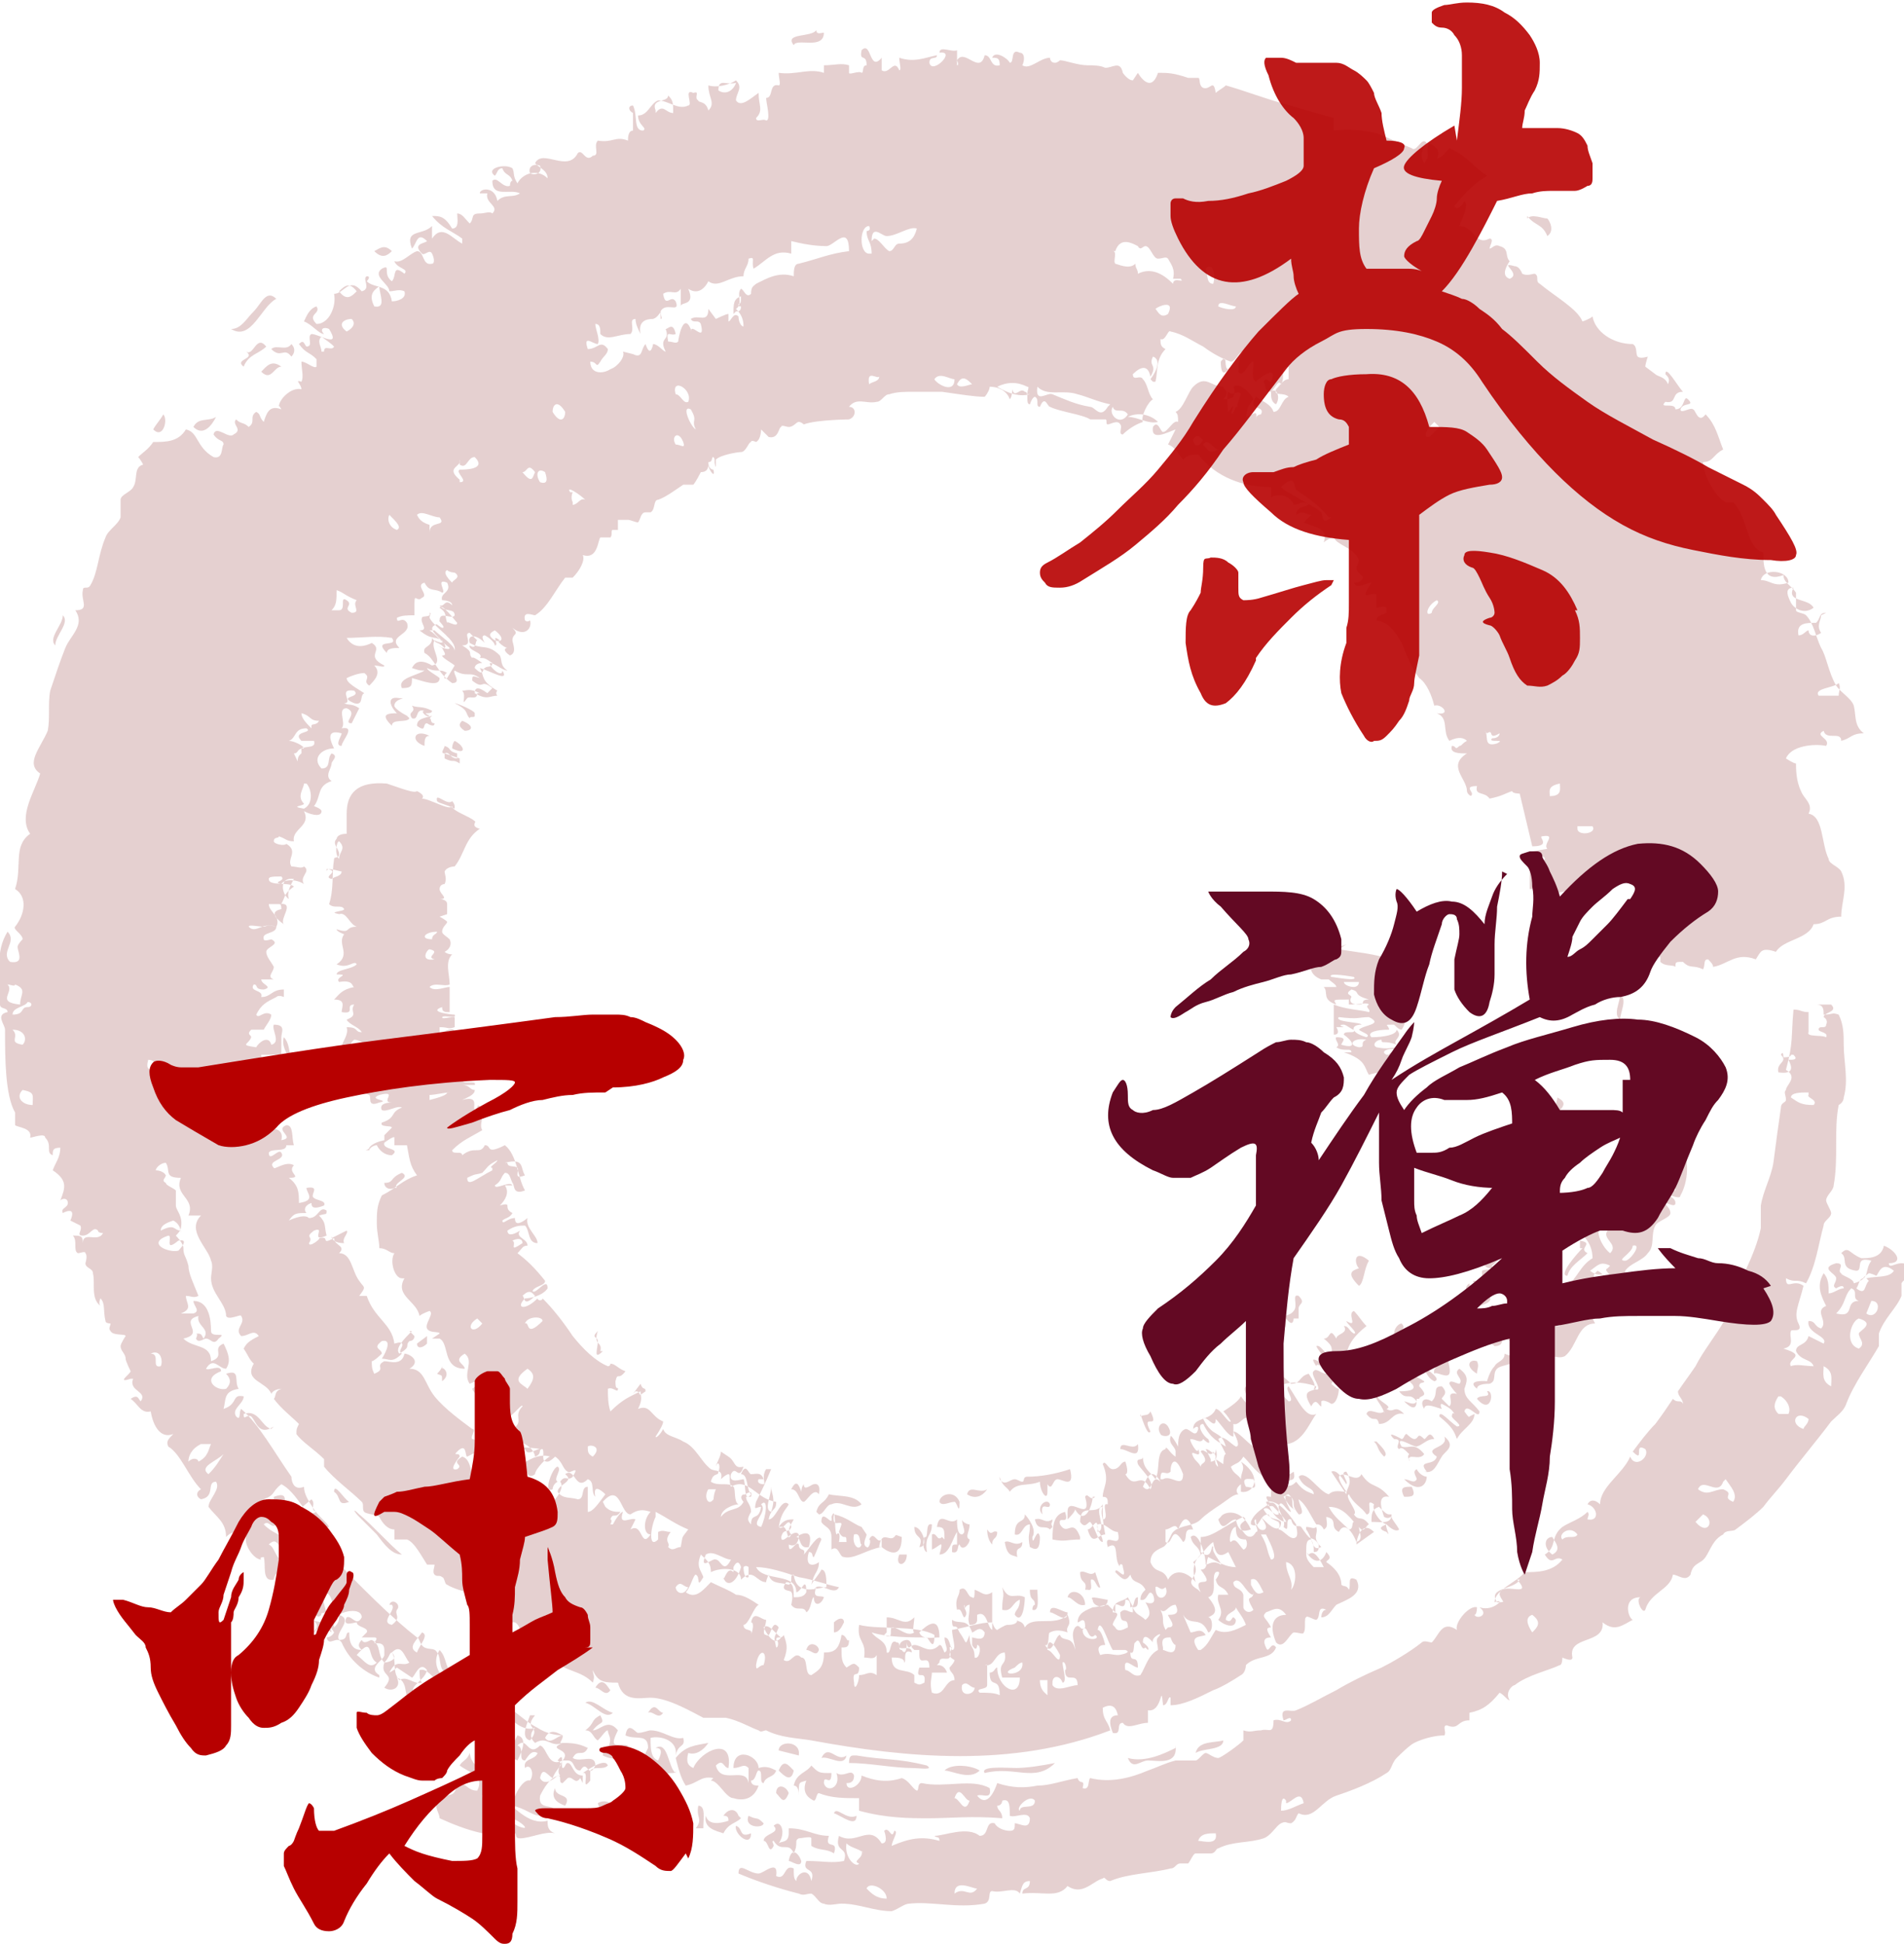 <?xml version="1.0" encoding="UTF-8"?>
<svg id="Layer_2" data-name="Layer 2" xmlns="http://www.w3.org/2000/svg" viewBox="0 0 75.8 77.4">
  <defs>
    <style>
      .cls-1 {
        fill: #b70000;
      }

      .cls-2 {
        opacity: .9;
      }

      .cls-3 {
        opacity: .5;
      }

      .cls-4 {
        fill: #630923;
      }

      .cls-5 {
        fill: #cca2a2;
        fill-rule: evenodd;
      }
    </style>
  </defs>
  <g id="Design_3_-_Black_Tea" data-name="Design 3 - Black Tea">
    <g id="Proof_Content" data-name="Proof Content">
      <g id="Design">
        <g>
          <g class="cls-3">
            <path class="cls-5" d="M17.7,29.7c.3.1.1.2.5.3v.2c-.3,0-.3-.3-.5-.2-.2,0,0-.2,0-.3ZM17.1,28.6c.1,0,0,.2.2.2,0,.2-.3,0-.3,0-.2,0,0,.4-.4.1,0-.3.3-.3.6-.4ZM18,29.8c0,0,0-.2.1-.3.4.2.5.6-.1.3ZM17.6,25.8c.1.2.2.3,0,.3,0,.1.4.3.5.4l-.3.5c-.2.1-.1-.2,0-.2-.3-.2-.4,0-.8-.2,0,.1.4.3.5.4,0,.4-.7.1-1.1,0,0,.3,0,.4-.4.4-.2-.4.6-.5.9-.7-.2,0-.2,0-.5-.1.1-.2.3-.4.8-.1.5-.1-.1-.7.1-1,0,0,.4.2.3,0-.4-.2-.4,0-.9-.4.4,0,0-.3.1-.5,0-.1.4,0,.3-.2.1,0,0,.1,0,.2.2.4,1.1.9,1,1.3,0-.2-.6-.6-.8-.8-.2,0-.2,0-.2,0,.3.2.3.3.8.7,0,.1-.3,0-.5-.1ZM18.4,28.7c.5.2.4.4.1.4-.3-.2-.2-.3-.1-.4ZM19,27.6h0c0,.3-.3.1-.4.2-.3.4,0-.1-.2-.3.2,0,.3-.1.7.1ZM18.9,28.5c0,.1-.2,0-.2.1-.2-.2,0-.3-.6-.6.1,0,.8.3.8.4ZM17.1,28.5c-.1.1-.4-.2-.2-.2-.4-.1-.2.4-.5.3-.2-.3.2-.2,0-.5.3.1.4,0,.8.2,0,.2-.5,0-.1.2ZM16.9,29.7c-.6-.2-.4-.7.2-.4-.2,0-.2.2-.2.4ZM32.5,63.2c-.2.5.2.3.3.4-.1.3-.4.4-.4,0-.1,0-.1.5-.3.6-.1-.3-.4,0-.6-.3,0,0,.1-.4,0-.5,0-.1-.5,0-.2-.4.3,0,.3.3.3.6.2,0,.4,0,.5-.2,0-.7-.2,0-.4,0,0-.8-1.3-.4-1.6-1,.5,0,1.1.2,1.7.4.6.1,1.1.3,1.6.4-.2.4-.8-.3-1,.1ZM35,61.6c.1-.7.4-.2.6-.4.1-.1,0-.1.3,0,0,1.1-.8.4-.8.4ZM34.5,61.1c0,.1-.2.4,0,.5.1.1.2-.3.1-.3.2-.4.3.2.5,0v.3c-.6.1-1.1.5-1.5.4-.2,0-.2-.5-.5-.3,0-.2,0-.2,0-.5,0-.4-.3-.4-.4-.6,0-.6.5.3.4-.2.2-.5.1.5.2.7.2-.2.1.3.1.3,0,0,.2,0,.3,0,0,0,0,.5,0,.3,0,0,0-.2,0-.3,0-.4-.1,0-.3-.4,0,0,.1-.3.1-.3,0-.2-.4.2-.3-.4.5.1.8.4,1.1.5ZM34.3,61.5c-.1,0,0-.5-.3-.4-.1.4.2.7.3.4ZM16.3,28.6c-.1.2-.7,0-.7.3-.4-.4-.3-.5.2-.5-.3-.3-.4-.7.1-.6.4,0-.2,0-.2.3,0,.1.3.3.5.4ZM36.4,60.8c.3,0,.6.8.2.8.2-.5-.2-.3-.2-.8ZM35.8,61.9h.3c0,.5-.5.5-.3,0ZM17.7,30.2v-.2c0,0,.6.2.6.2v.2c-.3-.2-.2,0-.6-.2ZM32.5,60.2c.1-.4.3-.3.5-.7.4.1,1,0,1.3.4-.4.3-.8-.2-1.2,0-.2,0-.3.4-.5.4ZM20.1,46.3c.8-.2.6.2.8.5-.5.2-.2-.2-.3-.3-.1-.1-.4,0-.4-.2ZM18.7,25.7c-.1.2.6.3.4.5.2,0,.2,0,.5.2,0,.2-.2.1-.3.2-.1,0,0,.4-.4,0,0-.1.1-.2.3-.2,0,0-.4-.3-.4-.2-.2-.2.1-.2-.4-.5.5,0,0-.5.3-.5,0,0,.2.2.3.3-.1,0,0,.4-.3.2ZM31.5,59.3c.2-.4.3-.2.4.1,0,0,0-.2.1-.3,0,.3.3,0,.4,0,0,0,.3-.1.2.4-.2-.3-.5.3-.6.3-.2,0-.2-.5-.5-.5ZM60.6,51.2c.6.2.5,1.1-.2.6,0-.1.4.1.4,0,0-.2-.4-.1-.5-.1-.2.2.6.6.4.9-.4-.3-.7-.9-.6-1.1.1-.1.4,0,.5-.2ZM56.4,55.7c0,.2,0,.6-.5.1.1,0,.4.2.5,0-.3-.4-.4,0-.7-.4.2,0,.9,0,.4-.4-.2-.4.3-.2.6,0,0,.1-.2,0-.2.2,0,0,.2.2.2.3,0,.1-.2.1-.2.2ZM58.7,56.3c0,.4-.5.6-.7,1-.1-.3-.2-.5-.7-.9,0-.3.4.2.7.4.3,0-.2-.3-.2-.4,0,0,0-.2.1-.1-.1-.2-.3-.3-.5-.4-.1,0,0,.2,0,.2-.1,0-.7-.3-.7,0-.2-.3,0-.5.3-.3.3-.3,0-.6.4-.6.3.3,0,.4,0,.5l.3.3c.2-.2-.2-.6.3-.5,0,0-.2-.2-.3-.4,0-.2.3,0,.4,0,.2-.2-.3-.4,0-.6.4.3.3.5.2.8,0,.4.3.5.6.9,0,.4-.5-.4-.6,0,0,0,.2.3.2.2ZM58.7,51.1c-.2-.2.2,0,.3-.2,0-.1,0-.3,0-.3.2-.1.6,0,.7-.2.6.6-.6.2-.3.7-.3,0-.5-.1-.7,0ZM58.5,52.2c-.3-.1-.2-.6,0-.4,0-.3-.3-.5,0-.7,0,.4.5.5.7.3.5.7-.6.4-.4.9-.1-.1-.2-.1-.3-.1ZM54.6,57.4h.2c.2.2.5.5.3.6-.3-.3-.2-.4-.4-.6ZM55.9,58.9c.2,0,.4.2.5,0,0-.1-.2-.3,0-.4.1.2.3.3.4.3,0,.3-.3.7-.9.1ZM56.8,58.6c-.4-.5.3-.2.4-.6-.6-.4.5-.3.3-.8.5.4,0,.6-.1.8-.2.3-.3.7-.7.6ZM56.1,58.1c-.1-.1,0-.2,0-.2-.2-.2-.3-.3-.4-.2-.2-.1.2-.4-.2-.4-.4-.4.3,0,.3,0,.1,0,.1-.2.2-.2,0,0,.2.2.3.2.2,0,.1-.3.4,0,.1,0,.2-.4.4,0-.3,0-.4.2-.7.3-.2,0-.9-.5-.6,0,.3.1.5-.2.9.3-.2.3-.7-.1-.6.3ZM59.4,50.5c-.1,0-.3,0-.3-.2,0-.2.2-.3.4-.6.2-.2.3-.5.4-.7,0-.3.4-.1.1,0-.1.5-.2,1.1-.6,1.4ZM55.1,56.3c0-.3-.5-.7-.3-.8,0,.3.7.5.4.6.3.2.3-.2.7.2-.5-.1-.5.4-1,.4-.1-.4-.2,0-.5-.4.1-.3.5.1.7-.1ZM54.1,55.1c-.4-.1.4-.3.1-.5.3,0,0-.3.4-.2,0,.3,0,.9-.2.9,0-.4-.2-.3-.4,0ZM59.4,53c.2,0-.1-.3-.1-.4,0-.2.4.2.6,0,.3.4.7.4.6.8-.4-.2-.3-.4-.7-.6-.2.1.2.7.5.6.1.1,0,.1,0,0h0c-.4-.1-.1-.2-.5-.4,0,.3.1.6-.3.6-.4-.3-.4-.5-.4-.7.1-.2.4,0,.6,0ZM62,44.5c-.3,0,0-.6,0-.8.6.3-.1.5,0,.8ZM63.9,48.3c.3,0,.5-.2.5-.5.4.2.2.7,0,.6.3.2,0,.4.3.6.5,0,.2-.8.2-.9,0,0,.3,0,.3.1,0-.2-.3-.4-.5-.5,0-.1.2-.2.4-.1,0-.2,0-.5,0-.6,0-.4.7.2.6-.2,0-.1-.3,0-.3,0-.3-.2.1-.5,0-.7.2.2.1.4.3.5.1,0,.2,0,.3,0,0-.2-.2-.4-.3-.5.5.2.6-.5.7-.7.1.2.3.4.3.6.2,0,.2-.2.2-.3.4.4.3,1.4,0,1.9,0,.1-.1.1-.4,0,0,.1.2.1.2.3,0,.2-.3,0-.4,0,0,.1.2.2.2.4,0,.2-.5.3-.6.5-.2.4,0,.8-.3,1.1-.2.3-.7.4-.9.7,0,.1,0,.3,0,.3-.3.5-1,.8-.8,1.5-.2,0-.3,0-.4,0-.3-.2.3-.4-.3-.7,0,.3.1.6.3,1-.7,0-.7.9-1.2,1.3-.2.1-.4,0-.6,0-.3,0-.3.4-.7.2-.5-.5.2-.5.3-.6.1-.2.3-.5.4-.6,0,0,0-.2,0-.2,0,0,.4,0,.4,0,0,0,0-.3,0-.4.2-.2.4-.2.2-.6.4.2.3.6.7.4,0-.1-.2,0-.4-.2,0-.2,0-.5-.3-.7.5-.4.6-.9,1.1-1.2,0-.3-.1-.7-.5-1,.2-.1.4-.3.5-.6l.6.2c.1-.2,0-.3-.3-.5ZM63,51.1c.2,0,.3,0,.4,0-.6-.3-.4,0-.5.3.3,0,.7.3.9.3-.2-.3-.6-.2-.7-.6ZM63.5,50.7c-.2.2.3.4.2.6-.1,0-.2,0,0,.1,0-.4.6.2.6-.2-.6-.2-.3-.4-.7-.6ZM64.1,50.4c-.4-.2-.5,0-.8.2.4.3.4,0,.7.3.2-.2-.2-.3,0-.4ZM66.4,47.4c0,0,.2,0,.3,0,0-.2,0-.5-.4-.6-.1.2-.1.4.1.6ZM65,49.6c0,.3-.7.6-.3.6.2,0,.7-.7.3-.6ZM64.1,48.9c-.8-.3-.4.7,0,1,.4-.4-.5-.6,0-1ZM36.8,61.2c.2.1,0-.6.3-.5,0,.5-.3.4-.2,1.1-.1,0-.2-.3-.1-.6ZM64.8,37.6c.7.1,0,.4,0,.7-.3.2,0-.5,0-.7ZM60.9,51.1c0-.4.4,0,.5-.2.4.3-.4.2-.1.5-.3.1,0-.2-.4-.3ZM62.4,51.3c.3.1.1.2.3.4-.3.1-.3.2-.3.5-.6-.5,0-.4,0-.8ZM60.3,48.4v-.3c.2,0,.3.2.5.3h0c0-.2-.2-.3-.3-.3-.4-.3.2-.2.3-.3-.2-.1-.3,0-.6-.2.6,0,.5-.2.6-.5.3.2,0,.4.5.5,0,0-.4,0-.4,0,0,0,.2.2.2.2,0,.1-.3.2-.3.6-.3-.1-.3,0-.6-.1ZM19.7,25.1c.4.3.3.5,0,.4-.3-.2-.2-.3,0-.4ZM61.3,49.4c.1-.3.8-.2.2-.7,0-.3.4,0,.5-.3.3-.2-.3-.6.1-.6.2.2.3.5.2.7-.1.4-.3,1.1-1,.8ZM61.3,49.6c1.1.6-.2.6,0,1.2-.6-.4-.1-.1-.5,0-.5-.6.7-.5.4-1.1ZM62.9,49.7c0-.1,0-.2,0-.3.6.1-.1.3.3.5-.3.3-.7.5-.8.9-.4,0,.4-.9.6-1.1ZM53.3,37.8c.6.1,1.6.2,2,.4,0,0,0,.2.1.3.1,0,.6.3.3.5,0,.1.3.2.4.3-.2.7,0,1.3-.3,1.7-.1,0-.2-.1-.3-.2-.5,0-.2,0-.2.2-.5,0-.9.1-.7.3.5,0,1-.1,1-.3.3.3-.2.4,0,.6-.5-.2-.6,0-.6-.2-.2,0-.4.2-.2.3.5.1.5,0,1.1,0v.3c-.2-.4-1.1-.2-.7,0,.2,0,0,0,.2-.1.3,0,0,.3.2.5-.2,0-.2,0-.5,0,.3.3-.4.3-.6.4-.2-.3-.1-.6-1-.9,0,0,.3,0,.3,0,0-.2-.3,0-.6-.2.2-.1-.1-.3,0-.4.5,0,.2.2.2.3.7.2.4-.2.1-.4,0-.2.5,0,.4-.2-.1,0-.3-.2-.4-.2-.3,0,0,.1,0,.1,0,0-.3,0-.3,0,0,0,.2.3-.1.3,0-.2,0-.4,0-.6v-.6c.5.2,1,.2,1.4.3.1-.1-.2-.2,0-.3-.1-.1-.3,0-.8,0v-.2c-.7,0-.6,0-.5.2-.6-.2-.3-.5-.5-.7.1,0,.2,0,.5,0,0-.1-.2-.2-.3-.3-.1,0-.3,0-.3,0-.5-.2-.4-.5-.5-.8.2,0,.4,0,.5,0,.1,0-.5-.2-.6-.1-.3,0,0-.2-.1-.3.5,0,1.3,0,1.7-.2ZM54.4,41.4c-.5-.1-.8.2-.3.3.3,0,0-.2.3-.3ZM54.5,40.5c-.4,0-.4.1-1.2,0-.2.2.9.2.9.3-.4,0-.5.3.2.5.2-.1-.2-.2-.3-.3.2-.2,1-.2.4-.5ZM53.8,39.4c-.3.2,0,.2,0,.3,0,0-.2.3.3.3.3,0,0-.2.4-.2-.7-.2-.3-.3-.7-.4ZM54.7,39.5c.4,0,.4,0,.5-.1-.5-.1-.5,0-.5.1ZM53.5,39.1c0,.1.2.2.4.2,0,0,.2,0,.2-.2h-.6ZM53,38.9c.1,0,1.1.2.9,0,0,0-1.1-.2-.9,0ZM52.5,38.2s-.2,0-.2,0c.5,0,.7,0,.8-.1-.5,0-.2.1-.6.1ZM41.8,60.9c-.2-.2-.5.1-.6-.4.3-.1.4.2.7,0,0,.2-.1.1,0,.3ZM41.5,60.3c-.3-.3.2-.7.3-.4,0,.3-.4-.2-.3.4ZM43.5,59.6c0,.3-.3,1.2-.7.5,0,.1-.2.3-.3.4,0-.1,0-.1,0-.2,0-.1,0-.1,0-.1,0-.7,1,.5.7-.6.1-.2.2.2.4,0ZM41,60.7c-.3,0-.3.5-.6.4,0-.7.4-.4.4-.8.1.1.5.6.3.9,0,.5.2-.5.3,0,0,.6-.2.5-.4.4-.1-.5,0-.5,0-.8ZM43,61.3c-.5,0-.6.1-1.1,0,0-.7.1-1,.5-1.1.2.6-.3.1-.2.5.3.5.5-.3.8.5ZM55.5,54c-.2-.2-.2-.4-.3-.3-.3-.4.3-.1.5.1l-.2.2ZM40,61.4c.2-.1.4.2.7,0,0,.4-.3.1-.2.6-.2-.1-.4,0-.5-.6ZM37.4,59.8c0-.3.6-.5.8,0,0,.6-.1,0-.2,0-.2,0-.5.2-.6,0ZM43.7,61c.4-.1-.2-1,.2-1,0,.4,0,.6.1,1.1-.3,0-.5.5-.7-.2.2,0,.4-.6.4,0ZM38.5,59.5c.1-.4.5,0,.8-.2-.2.3-.5.4-.8.2ZM39.3,60.9c.2.3.2,0,.4.1,0,.3-.2.2-.2.5-.1-.1-.2-.3-.2-.6ZM37.6,61.3c0-.4,0-.5-.3-.5.1-.7.5,0,.8-.3,0,.2,0,.6.2.6.2-.1,0-.3,0-.6,0,.1.2.2.3.2,0,.3-.2.5,0,.6,0,.2-.3.5-.4.2-.1,0,0,.4-.3.3,0-.3,0-.3.2-.3,0-.2,0-.3,0-.5-.2.3-.3.9-.7.9.2-.7,0-.3-.3-.2,0-.3,0-.3,0-.6.2-.1.2.3.4.1ZM39.8,58.9c.2.3.4,0,.6,0,.1,0,.2.1.3.1.1,0,0-.2.2-.2.5,0,1.1-.1,1.7-.3.2.8-.3.4-.5.4-.2,0-.2.5-.4.2,0,0,0,.3,0,.3,0,.4-.3,0-.3-.4-.5.2-.9,0-1.2.4-.1-.2-.3-.2-.4-.6ZM55.7,53.3c-.4-.1-.1-.6.1-.6.3.3-.4.3-.1.6ZM59.3,55.1c-.1,0-.5,0-.5.2-.5-.4.5-.3.4-.3,0,0,.1-.4.3-.6.1-.2.4-.2.4-.5.2.1.4.1.4,0,.2.5-.5.4-.7.6-.2.2,0,.5-.3.6ZM56.6,53.8c.4.3,0,.3.5.6,0,0-.2,0-.4,0,0-.2-.4-.5-.1-.6ZM56.7,54.3c-.2.1.8.6.4.7-.4-.2-.3-.6-.6-.5-.3-.3-.1-.4.2-.2ZM58.8,55.7c.1-.2.6,0,.4-.3.3-.1.2,1-.4.3ZM45.4,56.4c.2-.1.3,0,.4-.2.4.8-.4,0,0,.8-.1.2-.3-.4-.4-.7ZM50.7,52.9c0-.6.6-.4.8-.7.2-.2-.1-.7.2-.6.3.3,0,.3,0,.5,0,.1,0,.3,0,.4,0,0-.2,0-.2,0,0,0,0,.4-.3,0,0,.4,0,.4-.4.4ZM58.8,54.2c.1.2,0,.3,0,.5-.5-.3-.3-.6,0-.5ZM57.5,52.4c.3,0,.4,0,.6,0,.8.8-.1,1-.4,1.4,0,0,.2.2.3.3-.6-.2-.2.3-.3.6-.1.2-.5-.1-.6,0-.1-.4.5-.3.4-.7-.1-.3-.5-.6-.4-.8.2.1.2.2.3.3,0-.5,1-.4,0-1.2ZM54.1,51.2c-.5-.5-.3-.6,0-.7-.2-.2-.2-.8.4-.3-.2.3-.2.9-.4,1ZM46.1,16.8c-.4.1-.8-.2-1.2-.2.4-.2.9-.1,1.2.2ZM31,70.5c.2-.5.4-.2.6,0-.1.5-.4.2-.6,0ZM31.8,69.9l-.8-.2c0-.4.9-.4.8.2ZM31.4,71.4c-.2.5-.3.2-.5,0,0-.4.4-.3.5,0ZM26.4,68.2c-.2.3-.4-.1-.6,0,.3-.5.4,0,.6,0ZM31.4,72.8c.7,0,1,.3,1.6.3-.2.6.4.1.2.7-.3-.2-.6-.1-.9-.3,0,0,0-.3,0-.3,0-.1-.4,0-.5,0-.2.1,0,.2-.2.6-.2-.5-.5,0-.8-.5-.1,0,0,.1,0,.2-.2.4-.2-.2-.4-.2,0-.3.7-.3.4-.6.3-.3.5.3.2.7.1-.1.4,0,.4-.4ZM33.7,69.9c-.1.5-.7,0-1,.1.3-.6.6.2,1-.1ZM24.2,69.6c.2-.4,0-.5,0-.7-.1,0-.2.2-.4.4-.2-.1-.2-.4-.5-.4.4-.3.2-.4.6-.6.2.4,0,.2-.3.6.3,0,.6-.5,1,0-.4.8,0,.5.4.6-.2.6-.6.6-1,.4,0-.3.2-.2.3-.2ZM33.2,72.2c.1-.3.5.3.9.1,0,.5-.6,0-.9-.1ZM31.9,74.1c0,.3-.4,0-.5,0,.1-.6.4-.3.5,0ZM22.4,69.1c-.2,0-.5.4-.7.1.2-.4.5-.2.7-.1ZM20.1,67.7c0,.1,0,.2.2.3-.2,0-.5.3-.7,0,.2-.3.4-.1.6-.4ZM34.1,69.9c1.2.2,1.6.1,2.8.4.3.2-.3.1-.6.1-.7,0-1.7-.2-2.5-.2,0-.3.1-.3.2-.3ZM16.6,65.8c-.4-.2,0-.5.2-.8.3.1-.1.5-.2.8ZM12,64.3c-.2-.2-.3-.3,0-.6.2.2.3.3,0,.6ZM15.1,66.8c-.6-.2-1.2-.7-1.5-1.4-.2-.3-.5.2-.6-.2,0,0,.2,0,.3-.2-.3-.5-.7-.4-1-.5.6-.5.3-.7.3-1,.7-.4.7.6.6,1,.4-.4,1.2-.5,1.2-.1-.2.4-.4-.1-.6,0-.2.4.3.2.4.2,0,.2.5.2.4.4,0,0-.2.2-.2.2,0,0,.3,0,.5,0,.2,0,0,.2,0,.2,0,.1.4-.1.4.3,0,0,0,.2,0,.2,0,.2-.7.5-.2.8ZM15,66.2c-.4-.2-.1-1.1-.8-.3.3.2.5.6.8.3ZM23.7,67.2c.3-.5.5,0,.6.1-.2.3-.4-.1-.6-.1ZM23.3,67.8c.3-.2.7.3,1.1.4-.3.3-.7-.3-1.1-.4ZM13.9,59.8c-.5.2-.3-.2-.6-.4,0-.4.4.3.6.4ZM16,61.9c-.4,0-.7-.4-1-.8-.1-.1-.5-.5-.7-.7-.2-.2-.3-.4,0-.1.5.4,1.2,1.2,1.7,1.6ZM11.1,36c.7-.1,0,.6.2.8-.3-.2-.6-.5-.1-.6,0-.1,0-.2-.1-.2ZM11.7,35c-.1.2-.3.5-.2.8-.3-.2-.4-.9.2-.8ZM13,34.7c0-.2.5,0,.6,0,0,.2-.3.2-.4.3-.4-.1.4-.3-.2-.4ZM37.6,70.5c.3-.3,1.1-.2,1.4,0-.4.4-1.1,0-1.4,0ZM12.7,63.1c-1,.9-1.6.3-1.6-.5-.1,0-.2.2-.2.3-.5.1-.3-.6-.4-.9,0,0-.2,0-.1.1-.3,0-.7-.6-.6-.9-.3,0-.4-.4-.8,0,0-.6-.4-.8-.7-1.2,0-.3.5-.7.3-1-.4,0,0,.6-.6.7-.2-.1-.2-.3,0-.4-.5-.5-.8-1.4-1.3-1.7-.1-.2,0-.3.2-.5-.5.2-.8-.3-.9-.9-.4.1-.5-.3-.8-.5.3-.2.3,0,.4.1.3-.4-.5-.4-.3-.9,0,0-.2,0-.1,0-.6.2,0-.2,0-.3,0,0-.2-.4-.2-.5,0-.2-.2-.3-.2-.5,0-.1.2-.4.2-.4,0-.1-.5,0-.6-.2-.1-.1,0-.2,0-.3,0,0-.2,0-.2-.1-.1-.4,0-.7-.2-.9,0,0-.1.2,0,.3-.4-.3-.2-.9-.3-1.3,0-.2-.3-.2-.3-.4,0,0,.1-.3,0-.4,0-.1-.2,0-.3,0-.2-.1,0-.5-.2-.7.3,0,.4,0,.4.3,0-.5.6,0,.8-.4,0,0-.2,0-.2-.1-.2-.2-.3.2-.6.2-.3,0,0-.2-.1-.4,0,0-.4-.2-.4-.2,0,0,.3-.6-.3-.3-.1-.2.2-.2.2-.4,0-.2-.2-.2-.3-.1.2-.5.3-.8-.3-1.2.1-.3.3-.5.3-.9-.3,0-.3.1-.3.3-.3-.1,0-.4-.3-.7,0-.2-.5,0-.6,0,.1-.4-.5-.4-.6-.5,0,0,0-.4,0-.5-.4-.7-.4-2.2-.4-3.3,0-.2-.4-.6.1-.7,0-.2-.3-.1-.3-.3,0-1.2-.2-2.1.3-2.9.4.4-.3.8.1,1.2.6.1.3-.4.3-.6,0-.1.2-.3.2-.3,0-.2-.4-.4-.3-.5.4-.5.5-1.2,0-1.5.3-.9-.1-1.7.6-2.2-.5-.7.2-1.7.4-2.4-.6-.4,0-1,.3-1.7.1-.5,0-1.1.1-1.6.2-.6.4-1.2.6-1.7.2-.5.8-.9.4-1.5.6,0,.2-.4.3-.8,0-.2.2,0,.3-.2.3-.5.3-1.2.6-1.9.1-.3.5-.5.6-.8,0-.2,0-.5,0-.7,0-.2.4-.3.5-.5.2-.3,0-.8.4-.9,0,0-.1-.2-.2-.3.2-.2.4-.3.6-.6.5,0,1,0,1.3-.5.5.1.4.7,1.1,1.1.4.1.3-.4.4-.5,0-.2-.2-.1-.4-.4.1-.4.6.2.8,0,.4-.2-.1-.4.1-.6.2.2.3.1.5.3.3-.2,0-.4.3-.6.2.1.1.2.3.4.1-.3.2-.7.7-.5,0,0-.1-.2-.1-.1,0-.3.5-.8.9-.7,0-.2-.3-.4,0-.3.1-.2,0-.5,0-.8.2,0,.5.3.6.2,0-.1,0-.2,0-.3-.3-.3-.4-.2-.7-.6.2-.2.2,0,.3.1.3,0,0-.4.2-.5.3,0,1.2.6.7-.2-.2-.1-.4,0-.2.2-.2,0-.5-.4-.8-.5.1-.2.2-.5.5-.6.2.3-.4.3,0,.7.5,0,.8-.7.7-1.2.4,0,.6-.7,1.1-.1.4-.1,0-.5.2-.6.2,0,0,.2,0,.2.3.3.9.1,1,.8.2,0,.6-.1.5-.4-.2-.1-.4,0-.6,0,0-.3-.7-.6-.3-.9.4-.2,0,.2.4.5.2-.2,0-.7.5-.3.2-.2-.3-.2-.4-.5.3.1.6-.3.9-.4.3,0,.2.6.6.5.1,0,.1-.2,0-.4-.1-.2-.3.1-.4,0-.4-.4.1-.4.2-.5-.4-.4-.4.1-.6.3-.3-.8.4-.5.8-.9,0,.2,0,.3,0,.5.4-.6.8,0,1.2.2,0,0,0-.2,0-.2-.4-.3-.8-.4-1.2-.9.3,0,.5,0,.8.5.3,0,.2-.4.2-.6.2,0,.3.2.5.4.2-.2,0-.4.4-.4.2,0,.4-.1.5,0,.3-.3-.3-.4-.2-.8h-.3c0-.2.6-.3.7.3.3-.3.6-.1.9-.3-.4-.2-1.1.2-1.1-.5.2-.2.4.3.7.2,0,0,0-.2.1-.2-.1-.3-.3-.2-.4-.5-.2,0-.2.2-.3.3-.4-.3.4-.5.7-.3.1.2,0,.3.2.6.2-.4.8-.6,1.2-.2,0-.3-.3-.4-.5-.6.3-.6,1.3.4,1.7-.4.2-.2.3.4.6.1.3,0,0-.4.2-.6.6.1.7-.2,1.2,0,0-.1,0-.4.2-.4,0-.2,0-.5,0-.7-.2-.1-.2-.3,0-.3.2.4,0,1,.4,1,.2-.1-.2-.2-.2-.6.4,0,.5-.5.8-.6.4,0,.8.4,1.2.2.2,0-.2-.7.2-.5.3-.1,0,.2.2.3,0,.1.3,0,.4.4.3-.3,0-.5,0-1,.3.1.8,0,1.1-.2.3.3,0,.5,0,.8.2.3.6-.1.9-.3,0,.5.2.7-.1,1,0,.2.3,0,.4.1.2,0,0-.7,0-.9.3,0,.1-.6.5-.5.1,0,0-.3,0-.5.7.1,1.2-.2,1.8,0,0,0,0-.2,0-.3.4,0,.7-.1,1,0,0,0,0,.3,0,.3,0,.1.4-.1.5,0,.1,0,0-.3.2-.3,0-.5-.3-.1-.2-.6.4-.4.3.9.8.3,0,.2,0,.3,0,.5.3.2.5-.5.7,0,.1,0,0-.3,0-.5.6.2,1,0,1.5-.1,0,.2-.3,0-.3.3.1.5,1.1-.5.4-.4,0-.3.5,0,.7-.1,0,.3,0,.4,0,.6.1,0,0-.2,0-.2.3-.5.9.6,1.1-.2.3,0,.2.5.6.4,0-.3-.1-.3-.3-.3.1-.3.6,0,.7.2.2,0,0-.6.4-.4.2,0,.2.3.1.5.3.2.7-.3,1.1-.3,0,0,0,.2.2.2.1,0,.2-.1.2-.1.2,0,.7.2,1.1.2.2,0,.5,0,.7.1.3,0,.6-.3.7.2,0,0,.2.3.4.3,0,0,.2-.3.2-.3,0,0,.5.9.8,0,.4,0,.6,0,1.2.2.1,0,.5,0,.4,0,.1,0,0,.3.2.4.3.1.4-.4.5.2.1-.1.3-.2.4-.3.7.2,1.5.5,2.2.7.7.2,1.4.4,2.1.6,0,.1,0,.3,0,.5.6-.1,1.2,0,1.7.1.5.2.9.4,1.4.6.2.2.4-.5.6-.2-.3.4-.2.6-.1.8.3-.4,0-.4.2-.8.2.1.5.3.3.6.2,0,.3-.2.5-.4.7.3.8.6,1.5,1.1-.6.4-.7.5-1.3,1.2.1.2.3,0,.4-.2.2.2-.1.7-.2,1,.6,0,.6.8,1.2.5.2,0,0,.3,0,.4.1,0,.2-.2.4-.1.4.1.2.4.4.6-.2.3-.3.6,0,.7.5-.2-.5-.7.2-.5.2,0,.3.3.3.3.2.1.4,0,.5,0,.2.1,0,.3.2.4.6.5,1.5,1,1.7,1.5,0,0,.3-.1.4-.2.1.6.8,1.1,1.6,1.1.2.1.1.4.2.5.1.1.4,0,.4,0,0,0-.1.3-.1.4,0,0,.4.3.4.3.1.1.4.1.5.4.1-.2,0-.3-.1-.4,0-.4.5.5.7.7-.5,0-.2.5-.7.4-.3.3.4,0,.4.3.4,0,.3-.6.5-.4.3.3-.2.1-.3.4,0,.2.4-.1.5,0,.1,0,.2.6.5.2.4.4.5.9.7,1.4-.4.2-.4.5-.8.5,0,.5.5,1.4.9,1.6,0,0,.2,0,.3,0,.6.6.5,1.8,1.2,2,0,.5,0,1.2.8.9,0,.3.3.4.5.7,0,.2,0,.5,0,.7,0,.1.3.1.4.2.3.3.4.9.6,1.3.2.3.3,1,.6,1.5.2.3.6.5.7.8.1.4,0,.8.4,1.1-.5,0-.5.2-.9.3,0-.4-.6,0-.7-.4-.4.2.3.3.1.6-.5-.1-1.4,0-1.6.5,0,0,.3.2.4.2,0,.2,0,.7.2,1.1.1.3.5.5.3.9.6.1.5,1.2.8,1.8,0,.2.4.3.5.5.3.6,0,1.2,0,1.8-.6,0-.6.3-1.1.3-.2.6-1.2.6-1.5,1.1-.6-.2-.6,0-.8.3-.8-.3-1.1.2-1.7.3,0-.1-.1-.2-.2-.3-.2,0-.1.2-.2.4-.4-.2-.5,0-.8-.3-.3,0-.3,0-.3.2-.1-.1-.4,0-.6-.2,0,0,0-.1,0-.2-.2,0-.7,0-.8,0,0,0,.2,0,.2-.2-.1-.2-.3-.2-.8-.3.1-.3-.2-.3-.2-.5,0,0-.3,0-.5,0,.6-.4.5-1.2,1.2-1.5v-.6c-1,0-1.3.4-2,.5-.2-.5-.9.2-1.4,0v-.3c-.4,0-.5.2-.9.2,0-.4,0-.4,0-.8.3,0,.5-.2.6-.4,0-.2-.4,0-.5,0v-.3s.6-.1.6-.1c-.2-.2.4-.6-.2-.5-.2,0,.4.4-.4.4l-.5-2.1c0,0-.3,0-.3-.1-.3.1-.4.2-.9.3-.2-.3-.6-.1-.5-.5-.5,0-.2.2-.2.3,0,.2-.2,0-.2-.1,0-.5-.8-1,0-1.5-.3,0-.7,0-.6-.3.2,0,.1.2.3,0,.1,0,.1-.1.3-.2-.1-.1-.3-.2-.7,0-.3-.4,0-.9-.5-1.1.6.1.2-.4-.1-.3-.1-.4-.3-.9-.6-1.1-.3-.4-.5-.9-.7-1.4-.3-.5-.5-.8-1-.9,0-.2.2-.2.4-.3,0,0,0-.1,0-.2-.1-.1-.3,0-.4,0,0,0,0-.4,0-.5,0-.1-.4,0-.4,0-.1,0,0-.2.2-.5-.2,0-.6.3-.7,0,.1,0,.2,0,.3-.1.2-.2-.2-.2-.2-.5,0,0,.1-.3.1-.3-.2-.5-.9-.6-1-.9-.1,0-.3.1-.4.2.2-.6-.4-.6-.8-.8l.3-.3c-.2,0-.3-.2-.6,0,0-.3.3-.3.5-.4-.2-.2-.4,0-.6,0-.1-.3-.5-.5-.9-.3,0-.1,0-.3,0-.4-1.1,0-2.2-.4-2.9-1.3-.2,0-.4,0-.6.2-.2-.2-.3-.5-.6-.6l.3-.6c-.3.1-1,.5-.9-.1.2-.3.3.2.4.2.2,0,.4-.5.6-.4,0-.2,0-.3-.1-.4.3-.1.5-.8.7-1,.5-.5.7,0,1.2,0,0,.1.3.2,0,.5.1,0,.3,0,.4-.1.1-.2,0-.4,0-.4.3-.2.7.3.8.5-.3.4-.2.3-.3.7.2,0,.5-.4.4.1,0-.2.2-.2.2-.2.2-.4-.6-.1-.2-.7.3.2.6.3.7.6.3,0,.3-.5.6-.6-.2-.2-.6,0-.5-.3.2-.2.3-.4.5-.4,0-.2,0-.4,0-.5-.4,0-.1.4-.3.7-.1-.2-.2.1-.4.3-.3,0-.2-.3-.3-.4.1-.2.2,0,.3,0,.3-.7-.4-.2-.6,0-.2-.1-.1-.5-.1-.8-.2,0-.4.7-.6.4,0-.2,0-.5.2-.8-.2,0-.3.4-.5.4-.3-.1-.7-.3-1.1-.6-.4-.2-.8-.5-1.3-.6-.1-.1-.2.4-.4.3,0,.2,0,.3.2.4-.4.4-.3.9-.4,1.3h-.1c0,0-.1-.1-.1-.1.3-.4.4-.8.1-.9-.2.4.2.3-.1.8-.1-.5-.4-.4-.7-.1,0,.3.3,0,.4.2.2.2.2.6.4.8-.2.1-.5.7-.4.9-.3.1-.6.3-.8.5-.2,0,0-.3-.1-.4-.1-.2-.4,0-.5,0-.1,0,0-.2-.1-.2-.2,0-.4,0-.6,0-.3-.2-1.2-.3-1.6-.5-.1,0-.2-.5-.4,0-.2,0,0-.3-.2-.4,0,0-.1,0-.2.3-.2,0,0-.5-.2-.5-.2-.2-.4.3-.5-.1,0,0,0,.3-.1.4-.1-.3-.4-.5-.8-.5,0,.1-.1.3-.2.4-.4,0-1-.1-1.7-.2-.3,0-.7,0-1.1,0-.4,0-.7,0-1,.1-.2,0-.3.3-.5.3-.4.1-.8-.2-1.1.2.3,0,.3.4,0,.5.2,0-1.3,0-1.8.2,0,0-.1-.1-.2-.1-.1,0-.2.2-.4.2-.1,0-.3-.1-.3,0-.1,0-.1.5-.5.4,0,0-.3-.3-.3-.3,0,0,0,.4-.2.5,0,0-.2-.1-.2,0-.1,0-.2.4-.4.4-.1,0-.8.1-1,.3,0,0,0,.4,0,.3-.1-.2,0-.3-.1-.4-.1,0,0,.2-.2.2,0,.2.1.3.2.3.1.4-.2,0-.2-.2,0,.2-.1.3-.3.3,0,0-.2.4-.3.5-.1,0-.3,0-.4,0-.3.2-.7.5-1,.6-.2,0-.1.4-.3.5,0,0-.2,0-.2,0-.2,0-.2.3-.3.4-.1,0-.3-.1-.4-.1-.1,0-.3,0-.4,0,0,0,0,.3,0,.4,0,0-.2,0-.2,0-.1,0,0,.2-.1.3-.1,0-.3,0-.4,0-.1.1-.1.9-.7.7.1.2-.1.6-.4.9,0,0-.3,0-.3,0-.4.5-.7,1.2-1.2,1.5-.1,0-.5-.2-.4.2.1.1.2,0,.2,0,.1.3-.2.7-.7.3.3.3,0,.2,0,.5,0,.1.2.5-.1.6-.3-.2-.2-.3-.1-.3-.1,0-.5-.3-.3-.3-.4-.3,0,.2-.2.2,0-.1-.2-.3-.4-.4-.2,0,0,.3,0,.3-.4-.4-.7-.3-.6,0,.5.3.7,0,1.2.5.1.2,0,.4.3.6-.2,0-.5-.3-.7-.3,0,.2.5.6.5.3.3.5-.5,0-.9-.1.2.3,0,.5.7.9,0,0-.1.1,0,.2-.3,0-.4.2-.9-.1,0-.2.1-.3.5,0l.2-.2c-.5-.4-.3.1-.8-.3,0-.2,0-.2.3-.1-.4-.3-.5,0-1-.3-.1.1.3.5-.1.5-.6-.4-.7-1-1.1-1.2-.1-.3.3-.2.3-.6.2.3.2.1.5.4.2-.2-.8-.7-.4-.9.1-.1.1,0,.3.1.2,0-.2-.3-.1-.3,0-.4.5,0,.6-.2,0-.3-.4-.1-.6-.4.2.1.2-.3.5,0,0-.2-.4-.2-.4-.2-.1-.3.4-.3.2-.7-.5-.2,0,.4-.2.4-.3-.2-.5,0-.7-.4-.4.1.2.5-.1.6-.2.2-.3-.2-.3.2,0,.2,0,.3,0,.5-.3,0-.5,0-.7.1,0,.3.2-.1.4.2.2.5-.8.5-.3,1-.2,0-.5,0-.5.2-.6-.6.5-.2.2-.6-.6-.1-1.2,0-1.8,0,.3.5.8.3,1,.2.5.3-.3.5.5.9,0,.1-.2,0-.4,0,.3.3,0,.6-.2.8-.3-.2.1-.3-.2-.5-.2,0-.5.1-.7.2,0,.2.4.4.7.6-.2.1,0,.5-.4.4-.7-.3.3-.2,0-.5-.7-.1,0,.5-.4.5.2.1.3,0,.6.2l-.3.6c-.4,0,.3-.4-.2-.6-.4,0,0,.6-.2.8.6-.1,0,.5,0,.7-.3,0,0-.4,0-.5-.7-.2-.4.4-.3.6-.5,0-.9.4-.5.8.4,0,.2-.4.4-.6.3.1,0,.3,0,.4,0,.2-.3.5,0,.7-.6.2-.4.6-.7,1,0,0,.3.1.3.2,0,.2-.3.2-.7,0,.3.6-.5.7-.4,1.2-.3,0-.3-.1-.6-.2,0,.1-.2,0-.2.2,0,.1.4.2.5.1.5.3,0,.6.2.9.2,0,.4.1.5,0,.3.2-.2.4,0,.7-.3-.2-.8-.2-.9,0-.4-.1.2-.1,0-.3-.3,0-.5,0-.5.1,0,.3.8.1,1,.3-.4.3-.3.3-.5.7h-.5c0,.3.5.5.3.9-.4-.1-.4,0-.5,0-.2,0-.6-.1-.6,0,.3.3.5-.2,1.1,0,0,.3-.6.2-.5.5,0,.1.3,0,.3,0,.4.2-.2.3-.2.5,0,.2.2.4.3.6,0,.2-.3.4,0,.5-.3,0-.3,0-.5,0,0,.2.5.3.1.4-.4,0-.2-.2-.4-.2-.2.3.4.2.3.5.4,0,.4-.3.9-.3,0,0,0,.2,0,.3,0,0-.2-.1-.3,0-.4.2-.6.3-.8.7.1.2.3-.2.6,0,0,.2-.2.4-.3.6h-.5c-.2.2,0,.2,0,.3-.1.3-.5.3.2.4.1-.2.5-.5.6-.1.4-.1,0-.6.1-.8.5,0,.3.3.3.5,0,.2,0,.5,0,.7h-.8c0,.4.3.4.8.3v.4c-.2,0-.2-.1-.4,0,.1.3-.2.5,0,.8-.1,0-.2,0-.3,0-.1.6.1.9,0,1.4.5,0,.8.1.7.5.6-.1-.3-.4.2-.6.3,0,.2.5.3.8-.3,0-.3,0-.3,0,0,.3-.6.1-.7.3,0,.4.4-.2.5,0,.2.3-.6.3-.3.6,0,.1.5-.3.8-.1-.3.3.4.5-.2.5.4.3.4.6.4,1,.7-.1.3-.4.3-.6.6-.1.1.3.3.4.1.1.5.1.4.3-.5.2-.5,0-.5-.1-.3.1-.3.3-.2.4-.4,0-.5,0-.7.3,0,0,.6-.3.8-.1.4,0,.4-.5.7-.3,0,.2,0,.1-.3.2.3.3.2.4.3.8-.7.3,0-.4-.5-.2-.4.3,0,.2-.2.5,0,.2.5-.2.4-.2.5-.1,0,.3.6,0,0,.3.5.3.2.6.5,0,.5.7.8,1.1.2.3.3.2,0,.6,0,0,.3,0,.3,0,.3.9,1,1.1,1.1,1.9,0,0,.3-.1.3,0,.1.1-.2.3,0,.4-.4.4-.5.2-.8.2.2-.3.4-.8,0-.7-.4.3,0,.3,0,.5,0,0-.3.3-.4.3,0,.2,0,.3.1.5.5-.2,0-.3.4-.5.2,0,.7.2.8-.3.2,0,.7.3.2.6.6,0,.6.6,1,1.1.4.5,1.1,1,1.5,1.3.2,0-.1.3,0,.4.2,0,.2.3.2.3.1,0,.5-.3.5,0-.3.5-.3.1-.5.2,0,0-.4.2-.4.2-.1,0,0-.6-.4-.2-.2.2.1,0,.1.2,0,0-.5.6-.1.5.3-.2-.3-.2.2-.5.4.1.3.8.6,1,.4-.4-.3-.4,0-.7.4-.5.5-.2.7-.6.7.3.9,1,1.1,1.5.6-.1,1.1.1,1.2.6.4-.4.4-.7.3-.8.2-.3.3,0,.5-.2.3-.5-.1-.1-.2-.2-.2-.1-.2-.4-.5-.6,0,0-.2.2-.3.2-.3,0-.1-.3-.2-.5-.2,0,0,.2-.3.3-.1-.6-.9-.5-.9-1.1.5-.3,0-.5.4-.9,0-.2-.6.7-.6.3-.1.1,0,.2,0,.2,0,.2-.2,0-.3,0,0-.2.2-.5,0-.7-.4.3-.1.3,0,.4-.4.4-.2,0-.3-.2-.2-.2-.7-.4-.8-.7.2-.2.3-.1.4,0,.5-.6-.3-.3-.5-.2-.3-.4.2-.9-.2-1.2-.5.3,0,.4,0,.6-.9,0-.6-1-1-1.2,0,0-.3,0-.3,0,0,0,.3-.2.3-.2,0-.1-.4,0-.5-.2-.1-.2.3-.6.1-.7,0,0-.3.1-.4.2-.1-.6-1-.8-.6-1.5,0,0-.2,0-.1,0-.3,0-.5-.7-.3-1-.2,0-.3-.2-.6-.2,0-.3-.1-.6-.1-1,0-.4,0-.7.2-1.1.6-.3.8-.6,1.4-.8-.3-.4-.3-.7-.4-1.2-.1,0-.3,0-.5,0,0-.1,0-.2,0-.3,0-.1-.4.2-.4.2-.1.3.7.2.3.5-.3,0-.5-.2-.6-.4-.1,0-.3.1-.3.2-.3,0,0,0,0-.1,0,0,.1-.2.6-.3,0,0,0-.2,0-.2,0,0,.3-.3.3-.3,0-.1-.5,0-.4-.2.6-.2.3-.4.8-.6-.2-.1-.6.2-.8.1-.1-.2.1-.3.4-.3-.5,0,.3-.5-.5-.3-.5.2.5.2,0,.3-.5.2-.3-.2-.4-.3,0,0-.3-.1-.3-.1-.2-.3-.2-.8.2-1.1-.2-.1,0-.5,0-.7,0-.1-.3-.3-.5-.3-.4.3.2.5,0,.8-.5,0-.5-.3-.5-.5,0-.2.3-.5.2-.8.5,0,.3.2.6.2-.1-.2-.5-.3-.6-.5.5-.2.1-.3.3-.6-.4,0,.1.4-.5.3,0-.2.2-.5-.3-.5.2-.2.3-.4.8-.5-.1,0,0-.3-.6-.2-.2-.2.5-.3-.1-.3,0-.2.6-.2.8-.4-.1-.2-.3.2-.8,0,.6-.4,0-.8.3-1.2,0,0-.3-.1-.3-.2.6.2.3-.1.8-.1-.3-.1-.4-.6-.7-.5-.5-.1.2-.1.2-.2-.1-.2-.4,0-.6-.2.2-.6.1-1.2.2-1.8,0-.1.2,0,.2-.2,0-.2-.3-.4-.1-.6,0,0,0-.2.4-.2,0-.3,0-.5,0-.8,0-.8.4-1.3,1.6-1.2.6.2,1.1.4,1.2.3.2.1.3.2.2.3.3,0,1.1.5,1.2.3,0,.2.7.4.9.6.1,0-.2.2.2.3-.6.4-.6,1-1,1.5,0,0-.3,0-.4.2,0,.1.1.3,0,.5,0,0-.2,0-.2.2,0,.2.4.4,0,.4,0,0,.3,0,.3.2,0,.1,0,.3,0,.4,0,0-.3.1-.3.1,0,0,.2.1.3.2,0,.1-.2.2-.2.4,0,.1.2.2.3.3.1.2,0,.4-.2.5,0,0,.1.1.3.1-.3.3-.1.8-.1,1.2-.2.1-.6-.1-.8.1.2.2.6,0,.8,0,0,.4,0,.6,0,1-.2,0-.3,0-.3-.2-.6.2.4.3.5.3.1.2-.4,0-.5.1,0,.1.2,0,.5,0v.4c-.3.1-.2,0-.6,0v.2c0,.1.6-.3.6,0,0,.2-.2,0-.6.1,0,.1-.2.1,0,.2,0,.1.7,0,.9,0v.4c0,0-.3,0-.6,0,.2,0,0,.3.6.1.2.3,0,.5-.6.6,0,.1.8.1,0,.3.1.1.6-.2.5,0,.1,0,.3-.1.3-.2,0,0,.6.4-.2.4,0,.2.6,0,.5.2h-.5c.3,0,.3.2.5.2,0,.2-.3.3-.5.4.7-.2.4.3.5.4,0,0,.2-.2.1-.2.5.2,0,.7.2,1-.5.3-.8.4-1.2.8,0,.2.4,0,.4.2.5-.4.7,0,.9-.4.3,0,0,.4.8,0,.5.4.5,1.3.8,1.8-.5.2-.4-.2-.5-.3-.1-.2-.1-.4-.3-.4-.2.2-.1.3-.4.5,0,.2.6-.2.7,0h-.3c.2.3,0,.6-.2.8,0,0,.3-.1.3,0,0,.1,0,.2.2.3-.1.2-.3.2-.4.3,0,.2.2-.1.5-.1,0,.1,0,.4.5,0-.1.4.4.7.4,1-.4,0-.3-.5-.5-.7-.2,0-.4,0-.7.2,0,.2.2.2.5,0-.2.3.3.3.3.6-.2,0-.2.1-.4.3.4.3.7.6,1.1,1.1,0,.2-.4.2-.5.4.1.2.6-.6.6-.1-.2.3-.7.4-.9.4-.4.4,0,.5.5,0,0,.1.2.1.2,0,.4.4.8.9,1.2,1.5.4.5.9,1,1.4,1.2,0,0,.1,0,.1-.1.2,0,.3.2.6.3-.3.4-.3,0-.4.4,0,.4.1.2.1.3,0,.2-.2-.1-.4,0,0,.3,0,.6.1.9.5-.5.8-.6,1.2-.8,0,.2.1.3-.1.7.5-.2.5.3,1,.5,0,.1-.1.3-.3.6,0,.1.2-.1.3-.3.1.3.5.3.8.5.5.2.7.8,1.1,1.1.2.1.5,0,.4.4,0,0,.2-.2.3-.2.1,0,0,.3.1.5.7-.4,1,.5,1.8.6,0,.4-.2.2-.3.7.3,0,.5-.9.8-.6-.1.2-.3.3-.4.9.2.2.4-.5.5,0-.1.3-.3,0-.4.4,0,.4.5-.4.7-.1,0,.4-.2.5-.4.4,0,.5.3-.2.4,0,0,.3.3.1.2.4.2-.2.6-.9.7-.6-.1.2-.2.5-.3.7-.1,0,0-.2-.2-.2-.2.7.3.5.4.4,0,.4-.2.4-.3.9.1-.2.3-.4.4-.6.2,0,.2.4.2.7-.3,0-1.2.4-1.3-.5-.2,0,0,.3-.2.4-.3-.1-.7,0-.8-.4,0,0-.1.2-.1.3-.4,0-.5-.6-1-.1,0-.5-.8-.5-1.2-.3,0-.4-.2-.5-.4-.7-.2.5,0,.6.1.9-.3.5-.1,0-.3-.1-.1,0-.2.5-.4.7.4.3.7-.1,1-.4.4.2.7.3,1,.5.3,0,.6.2.9.4-.2.1-.4.8-.6.8,0,.3.4.1.3.4.1-.3.1-.5,0-.5.1-.5.4-.1.6-.1,0,.2-.2.6,0,.6.2.2.2-.7.5-.3-.2.5-.2.3-.1.8.1,0,.1-.3,0-.3,0-.2.2,0,.3-.2.1.3.2.5,0,1,.3.2.4-.4.7-.1.3,0,.1.7.4.7.3-.2.5-.3.5-.9.4,0,.6-.1.7-.7.2,0,.2.3.3.2,0,.3-.1.3-.3.3,0,.4,0,.6.2.8.3-.2.3-.2.5,0,0,.5-.3,0-.2.6,0,.4.2,0,.2-.3.3,0,.4-.2.7,0,0-.4,0-.6,0-.8-.1.2-.3.1-.5.1.1-.7-.3-.6-.2-1.3.8.2,2.3,0,3,.4,0,.7-.2.2-.3.1-.6,0-1.6,0-2.2-.2.2.3.6.3.6.8.2.1.1-.6.4-.4.2,0,0,.3.2.3.2.3.2-.3.2-.3,0,0,0,.2.1.2,0,0,.1-.1.2-.1.3,0,.6.4,1,0,.1,0,.1.1.2.3.2-.1,0-.3,0-.6.2,0,.2.3.3.5.2,0,0-.5,0-.8.6-.1,1.1-.3,1.6-.3,0,0,.1.3.2.3,0,0,.3-.2.4-.2.1,0,.4,0,.4-.2,0,.1.2,0,.3.3.3-.5,1.2,0,1.7-.5.2.5-.1.4,0,.7-.3-.1-.5-.1-.7,0-.1,0,0,.6-.2.5.3.5.4-.4.6-.4.1.3.5,0,.6.6,0-.3-.2-.6,0-.9.2-.2.2.2.4,0,0-.5-.2-.2-.3-.2,0-.4.4-.5.6-.6.2,0,.4-.1.6-.1,0,0,.3.3.3.3,0,0,0-.3,0-.3.1-.1.4.3.4-.2.1,0,.2,0,.2.3.2,0,.1-.4.3-.4,0,.3,0,.4-.2.4.1.3.3.3.5.5.1-.1.3-.2,0-.7,0,0,.5.2.3-.3-.2-.3-.2.3-.5.2,0-.2.1-.3.2-.4-.2-.4-.5-.2-.6-.6-.2.3-.3.2-.6-.1,0-.3.5.5.3-.2,0-.2-.2-.1-.1,0-.3-.3,0-1.1-.5-.8-.2-.7.6.2.4-.6-.3,0-.5-.4-.8-.3-.1.2.2.4.2.7-.2,0-.3-.6-.5-.8-.1,0-.2.3-.4,0,0-.8.6-.2.9-.7,0,.2-.1.2,0,.6.3,0-.1-.7.2-.6,0-.2,0-.3-.2-.3,0-.4.3-.6,0-1.3.1-.2.2.2.4.2.3,0,.3-.3.5-.3.1.3.1.5,0,.5.4.7.6-.2,1,.6.2-.3-.4-.8-.5-1-.1-.3.2-.1.2-.3,0,.5.3.6.5.9.2-.4,0-1.1.4-1.2,0-.2.2.2.4.3,0,0,0-.2,0-.2,0-.2-.3-.3-.2-.6,0-.1.2.2.3.4,0-.2,0-.6.3-.7.2,0,.4.4.5,0,0-.2-.2,0-.2,0,0-.5.7-.3.9-.8.2,0,.5.6.6.5,0,0-.1-.2-.3-.4.3-.2.6-.4.7-.6.3.4.5.6.6.3-.1-.1-.2,0-.4-.3,0-.2.2.2.3.2.2,0,0-.5.3-.2.2.5-.3.3-.4.6,0,.1.2.5,0,.5-.2-.6-.4.1-.7,0,0,.2,0,.3,0,.5-.2,0-.5-.5-.7-.7,0,.5-.4-.2-.5,0,.4.8.7.4.9,1.1-.3-.2-.6-.3-.9-.9-.3,0,0,.5.2.6.1.2,0,.2-.2,0-.1.2-.3,0-.5,0-.1,0,.3.7.3.4.2.5-.4-.1-.2.3.1.2.2.2.3.4,0-.2.4-.1,0-.6.1-.2.4.3.5,0,.2.3,0,.2.1.5.2.3,0-.2,0-.2,0,0,.3.2.3.2,0,0,0-.4.1-.4,0,0-.2-.4-.3-.6.2-.2.5.2.7.3.2,0,0-.4-.1-.6.2,0,.5.4.8.6-.3-.6,0-.8.2-1.1.3.5.3,0,.5,0,.1-.2-.4-.7,0-.7,0,.1,0,.2,0,.3.2.3.3,0,.3-.2-.1,0-.3-.2-.4-.3-.4-.3-.3,0-.5-.4l-.4.3c-.2-.5.3-.2.4-.5.1-.2.4-.4.7-.6.3.4.4.4.7.7.4,0,.3-.3.7-.4.2.3.3.5.2.6.5.2-.2-.6,0-.7.1-.2.5.3.6,0,0,0-.5-.4-.5-.2-.4-.6.3,0,.5,0,0-.3-.3-.4-.5-.8.2-.1.4.5.7.4-.2-.3.1-.3-.4-.7.3,0,.2-.5.5,0,0-.2.5-.2.3-.5.2,0,.2.2.4.3.2,0-.3-.4-.3-.5.5.3,0-.3.3-.4.2.2.3.4.5.6-.5.4-.7.7-.8,1.1-.2.4-.3.8-.6,1.2,0,0,.2.2.3.2,0,.2-.1.6-.3.6,0,0-.3-.2-.4-.1,0,0,0,.2,0,.2-.1,0-.2-.4-.4,0-.5-.8.2-.5.2-.8-.6-.2-1.1-.2-1.5,0,0-.1-.1-.2-.3-.4,0,.3.4.7.7,1,.3,0-.2-.5,0-.6.4.6.7,1.3,1.1,1.1-.3.4-.6,1.3-1.4,1.2.1.5-.4.6-.7.8,0,.1.3.5,0,.5-.4-.3-.5-.5-.8-.8-.2.3-.2.2-.5.4.1.3.3.3.4.5,0-.3.2-.4,0-.7.9.6.5,1.3,0,1.2,0,0,0-.3,0-.3,0,0-.3.2-.1.4-.2,0-.4.2-.7.4-.3.2-.6.4-.8.6-.3.3-.8.2-1.1.5-.1.1-.2.5-.4.6-.2.1-.5.2-.5.6.2.5.5.2.7.7.2-.4.7-.4,1.1.1-.2-.6,0-.9.2-1.1-.1-.4-.3-.3-.4-.7.3-.3.6.7.6,1.1.1,0,.3-.2.6,0,.1,0-.4-.5-.3-.7-.1-.2,0,.6-.5.2,0-.2,0-.4,0-.6.5,0,1-.5,1.7-.8.3.2-.4.2,0,.6.2.3.4.2.5,0,.2,0-.2-.5,0-.5,0,.5.4.5.4.3,0-.2-.4-.6,0-.2.3.3.6.4.6,0-.2-.2-.4,0-.7-.5.2-.2.4.3.6.2,0,0,0-.2,0-.2-.2-.4-.3-.2-.4-.3-.2-.3,0-.2.1-.2,0-.2,0-.3,0-.4.2-.2.6-.4.9-.6.1.4-.1.3-.4.4.2.3.4.1.5,0,.3.4.5.4.7.5,0-.3-.4-.2-.6-.7.3-.3.8.6,1.2.7.2-.2.5-.1.7-.1,0,0-.3-.4-.3-.6.2-.3.7.3.9-.1.4.6.6.3,1.1.9-.5-.1-.3.5-.2.8.2.1.2,0,.3,0,0,.1.2.3.3.5-.1.1-.3,0-.5-.2-.1,0,.2.6,0,.3-.3-.1-.3-.2,0-.3-.3-.1-.6-.6-.5-.8-.4-.3,0,.4-.3.4-.2-.3-.5-.4-.7-.8-.2.1.4.7.2.8.2.3.3,0,.6.4-.1,0-.2.4-.4.1,0,.2.2.5-.1.6-.2-.5-.5-.8-.7-.4-.4-.2,0-.5-.5-.6,0,.2.1.4-.1.5-.1-.2-.2-.2-.3-.2-.2-.3-.4-.8-.7-1,0,.2.3.6,0,.6-.4-.5,0-.4-.4-.8-.3,0,0,.5.1.7-.2,0-.4-.6-.5-.2,0,.2.3.5.2.8.3.3,0-.4.3-.3.1.4.3.2.4.3,0,0,.2.3.3.4.1.1.2,0,.4.3,0,.2,0,.3-.2.3,0-.2,0-.3-.1-.5-.2,0-.2.2-.2.5.4.6.7.3.8,0,.3.3,0,.3,0,.4.3.2.6.5.6.9.1.1.2,0,.3.2.1-.2-.1-.6.3-.4.3.6-.4.8-.8,1-.2.2-.3.5-.6.5,0,0,0-.3.2-.3-.4-.2-.2.3-.4.4-.1,0-.4-.2-.4-.1-.1,0,0,.5-.1.6,0,.1-.2,0-.4,0-.2.1-.4.7-.7.4-.3-.7-.1-1.1.4-1.1-.3-.4-.5-.2-.8-.1-.2.2,0,.2.2.6-.2,0-.2.1,0,.4-.1,0-.4,0-.2.4.1.3.2-.3.4,0-.2.5-.8.3-1.2.7,0,0,0,.3-.2.4-.3.2-.8.5-1.1.6-.6.3-1.2.6-1.7.6,0,0,0-.3,0-.3-.1-.1-.1.3-.3.3-.1-1,0,.3-.6.2,0,0,0,.3,0,.5-.4,0-.8.3-1,0-.3,0,0,.5-.4.4-.2-.5-.1-.7.2-.7-.1-.5-.4-.4-.6-.3,0,.5.2.5.3.9-3.9,1.5-8.1,1.1-11.9.4-.6-.1-1.2-.1-1.8-.4-.1,0-.2.1-.3,0-.3-.1-.8-.4-1.3-.5-.3,0-.6,0-.9,0-.4-.2-1.4-.8-2.1-.8-.4,0-1.1.2-1.3-.6-.5,0-.8,0-1-.5,0,.2.1.2,0,.5-.5-.5-1-.4-1.6-.9.1-.2.2-.1.4-.3-.2-.3-.4.3-.7.3-.1-.1.3-.6.4-.7-.2,0-.5.1-.7,0,0-.4-.4-.2-.6-.4-.1,0-.1-.3-.3-.4-.2,0-.7,0-1-.4,0-.1,0-.4,0-.4,0-.1-.5.3-.3-.3-.3,0-1.1-.2-1.4-.4-.1,0-.1-.3-.2-.3-.1-.1-.2,0-.3-.1-.1-.1,0-.3,0-.4,0,0-.2,0-.3,0-.2-.3-.5-.9-.8-1-.1,0-.4,0-.5,0,0-.1,0-.3,0-.4-.3,0-.5-.3-.6-.5-.1-.1-.5-.1-.6-.2-.1-.1,0-.3-.1-.4-.4-.4-1.1-.9-1.5-1.4,0-.1,0-.2,0-.3-.4-.4-.9-.7-1.1-1,0-.2,0-.2.1-.4-.3-.3-.7-.6-1-1,.1-.1,0-.3.3-.4,0,0-.3,0-.4.2-.2-.5-1.1-.5-.7-1.2-.2-.2-.2-.3-.4-.6.1-.2.2-.3.6-.5-.2-.3-.4,0-.7,0-.3-.3.2-.5,0-.8,0-.1-.5.2-.6,0,0-.5-.6-.9-.6-1.5,0-.2.1-.5,0-.7-.1-.5-1-1.2-.4-1.8-.1,0-.3,0-.5,0,.3-.7-.6-.8-.3-1.5-.7,0-.4-.3-.6-.6-.2,0-.4.2-.4.3,0,0,.3,0,.4.2,0,.1-.2.2,0,.3,0,.1.3.2.4.3,0,.2,0,.3,0,.6,0,.2.3.4.2.9,0,.1-.2.3-.2.3,0,0,.3.3.3.5,0,.3.1.3.2.7,0,.3.2.7.4,1.2-.2.1-.3,0-.5,0,0,.3.3.5-.2.7,0,0,.3,0,.5,0,.3-.1,0-.3,0-.5.6,0,.7.7.7,1.2,0,.3.7,0,.3.3-.2.3-.3,0-.5,0-.1,0-.3.2-.4,0,0,0,.1-.2,0-.2.2,0,.2,0,.3.2.3-.4-.3-.5-.2-.9-.8.2.3.7-.6.9.4.4,1.1.2,1.1.9.6-.2,0-.5.5-.7.2.4.3.7.1,1-.3,0-.5-.5-.8,0,.1.1.6-.2.6.1-.8.3-.2.8.2.7.2-.2.2-.4,0-.6.6-.2.3.3.5.6-.6.1-.5.4-.6.8.6-.2.3-.6.8-.5,0,.3-.5.5-.3.8.2.2.1-.2.2-.3.7.6,1.3,1.7,2,2.7,0,0,0,.6.5.4,0,.3.2.6.4.9.2.3.5.5.6.7-.5.2-.6-.3-.9-.6-.3-.4-.6-.9-1-1.1-.4.3-.2.4-.7.6.3.2,0,.6.4.5,0-.1,0-.3,0-.6.8-.3.2.5.5.8.3-.2-.3-.3.2-.5.6.9,1.4,1.8,2.3,2.8.9.9,1.8,1.8,2.7,2.5.1,0,.1.3.3.4.2.1.4,0,.5.2.2.2,0,1,.6.7-.2.3.2.4,0,.7.1,0,.3-.2.2-.3.9.2,1.6.6,2.2,1.2.3.2.6.5,1,.7.3.2.7.3,1,.3,0,.1,0,.1-.1.3.4,0,.7,0,1.1.2-.2.4-.4,0-.6.4.3.2.9-.2.9.3-.3.6-.3-.3-.6.2-.3,0-.2-.4-.5-.4,0,0-.2,0-.2,0-.2.3-.2.5-.1.6-.4,0-.7.6-.8.8-.1.6.5.3.6.6-.2.5-.3,0-.4,0-.1,0-.2.2-.2.2-.3,0-.6-.3-1.1-.4,0-.3.4-1.1.7-1,.2-.3,0-.7-.2-.5-.1-.4.4-.3.5-.6-.2-.1-.3,0-.5.3-.3,0,0-.5-.3-.6.4-.4.4.5.9,0,.3.1.3.9.9.6.4-.5-.7-.4,0-.7-.5.2-.6-.3-1.1,0-.1-.1-.3-.3,0-.6-.6.2-1.1-.5-1.6-1-.5.1-1,0-1.1-.4-.3,0-.6,0-.9-.1.2-.2.3-.2.4-.4-.2-.2-.4.1-.6.1-.3-.2-.5-.6-.8-.5,0,.2,0,.4.1.5-.3.1-.6-.3-.9-.1-.3-.3-.1-.8-.3-1.1-.1,0-.1.2-.3.4-.3-.3-.1-.7-.5-.9-.1,0-.3.2-.4,0-.2.2-.1.3,0,.4-.4,0-.5-.3-.5-.7-.2,0,0,.3-.4.3-.2-.3.6-.8,0-1,0,.2,0,.3-.2.5,0-.4-.5,0-.5-.3,0,0,.4-.2.3-.3,0,0-.4,0-.3.1-.3.3-.3-.5-.5-.2-.2.4.8.5,0,1,.1,0,.3-.2.5-.4l.4.3ZM20.6,70.1c.2-.4.4-.9,0-1l-.4.8.4.2ZM21.4,68.3h-.3c-.1.3-.4.9,0,1,.5-.6-.3-.4.2-1ZM15.6,63.9c.2.2-.5.7,0,.8.4-.3.1-.4.2-.6.2-.2-.2-.5-.3-.2ZM53.6,59.5c0-.3.3-.4,0-.9-.3,0,.1.4,0,.5-.2-.3-.4-.6-.6-.5l.6.9ZM50.4,61.1h-.2c.3.5.2.6.4,1,.3,0,0-.6-.2-1ZM51.2,62.2c0,.5.3.7.2,1.1.2-.2.3-1-.2-1.1ZM52,60.9c.3.4.2.9.6.7-.4-.4-.1-.5-.2-.8-.1.1-.2,0-.4,0ZM51.5,60.1c-.1-.2,0-.3-.1-.5-.1,0-.2-.1-.3,0,.2.3.3.5.5.5ZM52,61.8c0,.2,0,.3.3.6.1,0,.2,0,.4,0-.2-.4-.4-.7-.6-.5ZM49.8,60.7c.4.2.3-.4.7-.4.1.2.2.2.4.3.1.2,0,.2,0,.3.2,0,.5.5.7.3.1-.1,0-.4,0-.5-.4-.6-.8-1-1.2-.9.1.3.2.1.3.2.1.1.5.5.5.6-.2,0-.5-.2-.7-.7-.3.2-.6.4-.7.7ZM48.2,58.2c.2,0,.3-.2.2-.5,0,.4-.2,0-.4,0l.2.4ZM46.2,57.1c0,.1.6.2.3-.3-.2-.3-.5,0-.3.3ZM46.3,58.9c.3-.2.8.4.8-.2-.3-.8-.5-.5-.5-.1-.2.2-.4-.2-.4.3ZM45.5,59.2c.4.4.3-.6.7-.2-.4-.7-.6,0-.7.2ZM44.6,57.7c.3,0,.8.5.7-.2-.2.3-.7-.2-.7.2ZM49.8,62.9c0,0,0,.2,0,.2.2.4.3.4.5.3-.2-.4-.3-.6-.5-.5ZM48.5,60.5c.2.6.4,0,.7,0,.1.5.3.5.6.4-.4-.9-1.1-.7-1.2-.5ZM49,61.4c.2-.2.3.1.5.3.1,0,.2-.2.1-.4-.3,0-.4-.1-.4-.5-.2,0-.3.6-.2.6ZM49.9,63.5c-.3,0-.5-.8-.8-.5,0,.3.3.2.4.5,0,0,0,.2,0,.5,0,.1.2.3.4.1-.4-.7,0-.3,0-.7ZM47.8,63.4c-.4-.8.7,0,0-.9.3,0,.2-.3.3-.5.4.2.7.4,1.1.4l-.3-.6c-.3.2-.5.2-.6-.4-.3.2-.5.6-.8.8.4.6-.5.7.2,1.1ZM47.8,65.7c.3-.2.4-.5.6-.8.4.2.8,0,1.2-.2-.1-.3-.3-.5-.4-.7,0,.2-.4.2-.4.5.3.2.2-.3.4,0,0,.4-.5.2-.7,0,.3-.4-.1-.6,0-1,.1,0,.2,0,.4,0-.2-.4-.4-.2-.5-.6,0,0,.3-.4,0-.3-.2.2.1.9-.3,1,.5.6.2.7,0,.8.2,0,.2.6,0,.6-.3-.7-.7-.2-1-.7l.3.7c.2,0,.4-.2.6.1-.2.1-.7,0-.3.6ZM46.4,63.2c-.2.2-.3-.1-.4,0,0,.7.6.4.4,0ZM46.5,64.8c.4,0,0-.4,0-.5.2,0,.5,0,.3-.4-.3,0-.4.4-.6.2.2.4,0,.4.2.8ZM46.3,65.7c.1,0,.5.3.5-.2,0,0-.1,0-.2-.3-.2,0-.4,0-.3.4ZM45.6,65.6c-.2.2-.2-.5-.4-.2-.1,0,0,.5-.2.4,0,.5.3,0,.3.6-.2,0-.6-.5-.5.1.2,0,.3.3.6.2.2-.3.3-.8.7-1,0-.2-.1-.4,0-.5.3-.3-.3,0-.2.2,0,0-.4-.5-.4,0,0,0,.3.2.2.3ZM44.4,64.8c.1.2.3.1.5,0,0-.5-.3,0-.3-.6.2-.2.3,0,.5,0,0-.3,0-.2-.2-.6-.2.2-.6.1-.6.6.4,0,0,.3,0,.5ZM44.3,65.7c-.2-.3-.5-1.4-.6-.8.1,0,.2.2.3.6-.1,0-.4,0-.2.4.3-.1.5,0,.7,0,.1,0,.6-.1.3-.2h-.4ZM44.1,63.7c-.1,0-.8-.2-.6,0,0,.3.6.4.6,0ZM43.3,63.3c.3.1,0-.5.2-.4.1,0,.2.4.3.3l-.2-.6c-.2.2-.4-.1-.6,0,0,.5.3.3.2.7ZM43.1,64.9c0,.5.8.4.5.2-.3.3-.3-.5-.5-.2ZM42.5,63.6c.2,0,.4.4.7.3,0-.5-.6-.7-.7-.3ZM41.8,64.2c.2,0,.7.5.7,0-.2,0-.7-.4-.7,0ZM41.7,65.7c.2,0,.5.7.5.2-.1-.2-.5-.9-.5-.2ZM41.9,67.1c.2.3.7,0,1,0,0-.6-.5,0-.5-.6.1,0,0-.4-.1-.3,0,.2.2.8,0,.8-.1-.3-.4-.3-.4,0ZM38.8,67.2c-.2,0-.3-.3-.5-.1-.1.5.5.4.5.1ZM41.2,63.9c0,0-.1,0-.1.2.3.1.2-.5.2-.8h-.3c0,.5.2.3.2.6ZM41.4,66.9c0,.4.2.5.3.6,0-.2,0-.3,0-.6h-.3ZM39.9,64.1c.4.1.4-.3.7-.4,0,.4-.2.4-.2.6.3.4.4-.4.4-.7-.4-.2-.6.2-.9-.4.1.4,0,.4,0,.8ZM40.4,66.4c-.8.3.4.4.3-.2-.1,0-.2.1-.3.2ZM39.3,66.3v.8c0,.2-.5.1-.3.3.3,0,.6,0,.8.1,0-.8-.4-.2-.4-.9.2,0,.2-.2.3-.2,0,.8.9,1.3.9.4-.3,0-.6,0-.7,0-.2-.7.2-.4.1-1-.4,0-.4.6-.8.5ZM38.1,64.1c.2-.1.2.3.3.3.2-.2-.1-.4,0-.5,0,.3,0,0,.2,0,0,.5-.1.5,0,.8.1,0,.3,0,.3-.2,0,0,0-.1,0-.2.4-.2.4.5.6.6,0-.6,0-.9,0-1.5-.3.2-.4,0-.7-.1,0,.2,0,.4-.1.3-.2,0-.2-.5-.5-.3,0,.3-.2.3-.1.8ZM38.2,65c.3.4.2.6.4.1,0,.6.2.4.2.9.2.1.3-.5.1-.5,0,.2-.1.2-.2,0v-.3c.1,0,.5.2.5-.2-.2-.3-.4,0-.5,0-.2-.6-.5-.3-.8-.5,0,.4.1.2.2.3ZM37.3,66.3c.1,0,.3,0,.4.3h-.6c0,.2-.1.4,0,.8.5.2.5-.5.9-.5,0-.3-.2-.3-.2-.5,0,0,.2-.2.2-.3,0,0-.2-.1-.2-.2,0-.1.2-.4,0-.3.2.8-.4.2-.4.6ZM36.6,65c.1.3.5.2.8.2,0-.9-.5-.5-.8-.2ZM36.4,65.7s0,0-.1-.1c0,0,0-.3-.2-.3,0,0-.3,0-.3.3.1.1.5-.1.5.2-.4-.2-.2.4-.3.4,0-.2-.3-.2-.5-.2,0,.7.6.4.9.7,0,.2,0,.2,0,.3.2.1.2.1.4,0,.1-.6-.4,0-.2-.6h.4c0-.6-.4,0-.4-.5,0-.2,0-.2,0-.2,0,0,0,0,0,0ZM35.2,65.1c.4.2.2-.2.3-.3.3,0,.6.4.9.2-.1,0,0-.4,0-.6-.4.4-.6,0-1.1,0v.6ZM33.2,64.5c0,.2,0,.3,0,.5.2,0,.3-.2.4-.4,0-.2-.2-.2-.4,0ZM32.1,65.7c.2,0,.4.3.5,0,0-.2-.4-.4-.5,0ZM30.1,66.3c0,.3.1,0,.3,0,.2-.6-.2-.7-.3,0ZM30.4,64.8c.1.2.4.8.7.4-.2-.1-.5-.6-.7-.4ZM29.6,62.4c0,0,0,.5.2.4v-.4s-.1-.1-.2,0ZM28.8,62.8c.1.4.5.3.7-.4,0,0-.1-.4-.3,0,0,0,0,0,0,.2-.2-.2-.3.1-.4.3ZM28.1,61.9c-.3.7.3.1.4.2.2,0,.3.6.6,0-.3,0-.7-.4-1-.2ZM26.9,63.2c0,.2.3.4.5,0-.2,0-.3-.3-.5,0ZM31.7,61.2c.2,0,.1.5.5.4.2-.7-.2-.6-.5-.4ZM31.1,60.8c.3-.1.2.7.4.3-.2-.2,0-.4.1-.6-.2,0-.4,0-.6.3ZM30.7,59.2c0,.4-.3.9,0,1,.2-.6,0-.7,0-1ZM30.3,59.9c.3.3-.5.8,0,.9.2-.4.3-1.2,0-.9ZM28.4,59.8c0,0,0-.3.1-.5-.1,0-.2,0-.3,0-.2.3,0,.7.2.4ZM28.7,57.8c0,.2-.2.5-.2.6.1-.3.2,0,.1.2,0,.2-.2,0-.3.4.3.2.7,0,.9.2.1.1,0,.6.2.7-.2,0-.7.2-.7.5.3-.4.7-.2.9-.6,0,0-.2-.2,0-.3,0,.1.4-.3.3.1,0,0-.2,0-.2,0,0,.2.2.3.2.6-.1.2-.2.3,0,.5,0-.5.3-.1.4-.7-.2,0-.3.2-.2-.2.2-.4.4-.8.6-1.3,0,0-.2,0-.2,0-.2.3,0,.6-.1.6,0,0-.3,0-.2-.2,0,0,.2,0,.2,0-.1-.3-.3-.2-.5-.2-.1,0-.2-.5-.4,0,.3,0,.2.6.4.8-.3.4-.2-.5-.3-.6-.1,0-.6.2-.5-.2.2-.4.3.3.5-.3-.4.1-.3-.2-.6-.4ZM26.1,60.4c-.2.4-.3,1.3.1.9,0,0,0-.2,0-.3.2-.1.3,0,.5,0-.3.4,0,.4-.1.6.2.2.3,0,.5,0,.1-.5,0-.3.3-.7-.5-.2-.9-.5-1.3-.7ZM24.1,60c.2.2.4.2.6.2-.2.3-.3,0-.4.3,0,0,.1,0,0,.2,0,0,0,0,.1,0,.1-.2.3-.5.4-.5-.2.6.3.2.5.3l-.2.4c.5-.3.4.8.8.2-.3,0-.3-.6,0-.9-.3-.1-.5-.1-.8.1-.4,0-.4-1.3-1.1-.5ZM25.3,55.4c.3,0,0,.3.4,0,0-.2-.1,0-.2-.3l-.3.4ZM23.4,57.6c0,.2,0,.3.2.4.4-.4-.1-.5-.2-.4ZM22.5,58.7c.4.3-.3.4-.3.7.2.3.5.2.8.3.3,0,.1-.5.4-.5,0,.4,0,.7,0,1,.2,0,.4-.3.7-.7-.2-.2-.5-.4-.4.1-.2-.2,0-.6-.3-.7-.5.5-.5-.5-.9-.2ZM22,59.3c0,0,0-.2.2-.3-.2-.1.2-.5,0-.6-.2,0-.6,1.1-.2.9ZM18.1,32.1c0,0,0-.1-.1-.2-.2.2-.7-.4-.6,0,.1.1.3.1.7.3ZM13.5,34.2c0-.3.3-.4,0-.7-.1,0-.2.5,0,.7ZM17.2,37.4c0-.2.2-.2.2-.3-.5,0-.7.3-.2.3ZM17.3,38.2c-.4-.1.3-.3-.2-.4-.1,0-.4.5.2.4ZM17.9,43.5c-.2,0-.6.1-.8.1,0,0,0,.2,0,.2.4-.1.7-.2.7-.3ZM15.8,47.3c-.2-.2.6-.4.2-.6-.5.2-.3.4-.7.4,0,.2.2.3.4.2ZM19.6,46.5c-.2,0,.2-.2.2-.3-.4.2-.4.3-.6.5-.3.1-.2,0-.6.2,0,.4.4,0,1-.3ZM20.8,49.5c0-.2-.2-.2-.4-.1.2.1-.2.5.4.1ZM19.2,52.7l-.2-.2c-.5.3-.2.7.2.2ZM21.3,51.6c-.1-.1-.2-.3-.5,0,.1,0,0,.5.5,0ZM21.6,52.6c0-.2-.6-.2-.7.1.2-.1,0,.6.7-.1ZM21,55.3c.3-.4.3-.6,0-.8-.7.5-.2.6,0,.8ZM23.9,53.8c.1-.4-.3-.2-.1-.8-.3.3,0,.2,0,.4,0,.3-.2.8.2.4ZM21.9,58c-.3-.1-.7,0-1.1.3.2,0,.1.7.5.4,0-.2.5-.7.6-.7ZM20.1,57.3c-.4.4.2.4.2.6.1,0,.3,0,.3,0-.3.3-.3.5-.1.5.3-.3,0-.4.4-.7.1.3.4,0,.6,0-.4-.1-1.3,0-1.4-.4ZM17.6,54.4c0,0,0,.1-.2.3.2.1.2,0,.2.3.4-.3,0-.6,0-.5ZM16.6,53.5c0,.2.2.2.4,0,0-.1,0-.2,0-.3l-.4.3ZM16.4,53c-.3.3-.7.7-.5.9.5-.3.2-.3.4-.5,0,0,.2,0,.2-.2l-.2-.2ZM13.2,49.2c0,.2.2.3.5.3-.1-.2.2-.4.1-.5l-.6.3ZM17.5,24.2c.3.2.2.3.3.6,0-.1.4.2.4,0-.1-.1-.6-.8-.7-.6ZM18.1,22.8c0,0-.2,0-.3-.1-.2.1.1.4.2.5,0-.1.4-.2.1-.4ZM48.9,14.7c-.2,0,0-.7-.3-.3,0,.1,0,.7.3.3ZM49.3,16.2c-.1,0,0-.2.1-.5-.1-.2-.3.1-.5-.1-.1.2,0,.8,0,.8,0,0,.2-.3.2-.2-.1.2-.1.5.1,0ZM50.8,16.1c.2-.3,0-.7-.2-.5,0,.2,0,.4.2.5ZM62.8,33c0,.3.8.2.6-.1h-.6ZM62.1,31.2c-.5.1-.4.3-.4.5.5,0,.4-.3.4-.5ZM73.2,27.2c-.2.2-1,.2-.8.5.2,0,.4,0,.8,0,0-.2.1-.3,0-.5ZM72.7,24.4c-.3,0-.2.2-.4.4-.4,0-.8,0-.7.5.2,0,.3-.2.4-.2,0,.2.2.3.5.1-.2-.3,0-.5,0-.7ZM59.1,29.1c.2.1-.1.7.5.5.4-.2-.4,0-.2-.2.2,0,.3-.1.3-.2-.5.3-.2-.2-.5,0ZM71.3,24c.1.2.5.5.9.2-.2-.4-1.1-.2-.8-.8-.4,0-.2.4-.1.6ZM70.1,23.1c.4,0,.5.3,1.1.1,0-.5-1-.6-1.1-.1ZM57,24.4c0-.2.4-.4.2-.5-.4.2-.5.7-.2.5ZM56.9,17.4l.4-.4-.2-.2c-.3.3-.4.5-.3.6ZM48.5,12.2c.2.1.7.2.7,0-.2,0-.7-.3-.7,0ZM48,10.7c.1.2,0,.6.3.6.1-.3,0-.9-.3-.6ZM46.5,12.5c.3-.6-.4-.3-.5-.2.1.1.2.4.5.2ZM44.3,10c.2,0,0,.4.1.5.3.1.6.2.8,0,0,.2.1.2.1.4.6-.3,1.1.1,1.4.4,0-.3.5,0,.3-.2-.1,0-.2,0-.3,0,.1-.4-.1-.6-.2-.8-.1-.1-.2,0-.4,0-.2,0-.3-.5-.5-.5-.1,0-.2.2-.3,0-.2-.1-.7-.4-.9.2ZM34.8,9.5c.2,0,.4.4.6.5.2,0,.2-.3.4-.3,0,0,0,.1,0,.2,0,0,0-.2,0-.2.4,0,.6-.2.7-.6-.3-.1-.8.3-1.2.3-.2,0-.6-.5-.6.2ZM26.9,17.7c.2,0,.4.2.3-.1-.2-.5-.5-.2-.3.1ZM27.5,16.3c-.4-.2,0,.7.2.8-.2-.4.1-.3-.2-.8ZM26.9,15.7c.2,0,.3.4.5.3.2-.5-.7-1-.5-.3ZM34.7,10.1c0-.5-.2-.5-.2-.9,0,0,.2,0,.1-.2-.4,0-.4,1.1,0,1.1ZM28.6,3.6c.3.2.6,0,.7-.3-.4.1-.7-.2-.7.3ZM26.1,4.5c.3-.4.4,0,.7,0,0-.4,0-.5-.2-.7,0,.3-.7.1-.5.6ZM21.1,6.9c.2.1.5,0,.4-.3-.2-.1-.5,0-.4.3ZM25.2,14.1c.4.2.3-.2.5-.4.2.6.3,0,.3,0,.2,0,.4.3.5.3-.3-.6.2-.4,0-.9.1,0,.3-.3.4.2-.2.1-.4-.2-.3.3.2,0,.3.1.4,0,0-.1.2-1.2.5-.5,0,0,0,.1,0,.1,0-.4.6.5.4-.3-.1-.2-.3,0-.4-.2.3-.2.7.2.7-.4,0,0,.3.4.3.4,0,0,.4-.2.5-.2,0,0,0,.3,0,.3.1,0,.2-.4.4-.2,0,.2.1.4.2.4,0-.3-.1-.5-.3-.7.3-.2,0-.6.2-.8.1,0,.2.4.4.2,0-.3.1-.3.2-.4.4-.2.9-.5,1.5-.3,0-.2,0-.5.2-.5.8-.2,1.2-.4,2-.5,0-1.1-.6-.2-.9-.2-.5,0-1-.1-1.4-.2,0,.3,0,.4,0,.5-.7-.2-1,.3-1.5.6-.1-.3.1-.5-.2-.4,0,.3-.2.4-.2.7-.6,0-1,.5-1.4.2-.2.4-.5.5-.8.3.3.7-.3.5-.3.7,0-.3,0-.3,0-.7-.2.3-.4,0-.7.2.1.6.3,0,.5.3.2.5-.4,0-.6.4,0,.2.1.3,0,.3,0-.5,0-.1-.3,0-.3,0-.6.1-.5.6-.1-.2-.2-.4-.2-.6-.3,0,0,.4-.2.6-.5,0-.9.3-1.2,0,0-.2,0-.4-.2-.4,0,.2.2.6.1.8-.2,0-.6-.4-.4.2.4,0,.5-.4.8,0,0,.2-.2.3-.3.5-.2.3-.1,0-.4,0,0,.5.5.5.8.3.3-.1.6-.5.5-.7ZM22.5,16.4c-.3-.5-.5-.3-.5,0,.3.5.5.3.5,0ZM22.8,20.1c.2,0,.3-.3.5-.2-.2-.2-.8-.6-.6-.3,0,0,0,0,.1,0,0,0-.1.2,0,.4ZM21.5,19.2c.3.1.3-.1.2-.4-.3-.2-.4.1-.2.4ZM20.8,18.8c.4.5.4.2.5,0-.3-.4-.3,0-.5,0ZM14.9,12.2c.5.1.2-.5.2-.8-.3.2-.4.4-.2.8ZM14.2,11.6c-.3-.4-.5-.2-.7,0,.3.4.5.2.7,0ZM13.8,13.2c.2-.1.4-.3.2-.5-.3,0-.6.2-.2.5ZM18.3,19.2c.4,0-.2-.4,0-.5.2,0,1.1,0,.6-.5-.3,0-.3.5-.6.3,0,0,0-.2,0-.2.1.3-.6.3,0,.8ZM12.9,14c0-.3.3,0,.4-.2-.2-.2-.4-.3-.5-.4-.2.2,0,.4,0,.6ZM17.1,21.2c0-.5.7-.2.4-.6-.3,0-.7-.3-.9-.1.1.2.2.3.5.4,0,0,0,.2,0,.4ZM15.8,21.1c.2-.1,0-.3-.3-.6-.1.2,0,.5.3.6ZM13.2,24.3c0,0,.2,0,.3,0,.3,0,0-.6.3-.4.3.2-.2.3.2.5.4,0,0-.3.2-.5-.5-.2-.5-.3-.8-.4,0,.4,0,.6-.2.8ZM12.4,28.9c0-.1.2,0,.3-.2-.4,0-.3-.2-.7-.3,0,.2.2.4.4.6ZM12,29.8c.2-.1.6,0,.5-.3-.2,0-.3,0-.5,0-.4-.4.5-.3.2-.5-.5,0-.4.4-.7.5.2,0,.6.2.6.3-.3,0-.2.2-.4.2.3.6,0,.2.3,0ZM.8,40c0-.4.3-.6-.2-.8,0,.1-.2,0-.3,0,.3.3-.5.7.5.8ZM1.1,40.1c.2,0,.2-.2,0-.2-.1.2-.6.2-.6.5.5,0,.3-.3.6-.3ZM.9,41.6c.2-.2.1-.6-.4-.6.3.3-.2.5.4.6ZM6.4,42.7c-.1-.2-.2-.5-.5-.5-.1.4,0,.4.5.5ZM1.3,44c0-.4.1-.5-.4-.6-.3.3,0,.6.4.6ZM7.2,49.1c0-.2-.1-.4-.3-.5-.3.1-.5.2-.5.4.6-.3.5,0,.8,0ZM7.1,49.8c0,0,.5-.5,0-.4-.6.5-.2-.2-.4-.2-.9.3,0,.7.4.6ZM6.4,54.4c.1-.2,0-.7-.4-.5.4,0,0,.6.4.5ZM8.4,57.5c-.2,0-.3,0-.4,0-.4.2-.5.5-.5.7.2-.2.4-.1.4,0,.4-.2.4-.5.5-.7ZM8.3,58.7c.3-.3.4-.5.6-.8-.3.3-1,.5-.6.8ZM10.8,56.9c-.4-.1-.5-.8-1.1-.6,0,.3.1,0,.3.1.2.2.3.8.9.4ZM11.8,60.2c.2,0,.4.2.8,0-.3-.1,0-.3-.2-.5l-.6.5ZM10.7,60.4c-.1-.2-.3-.3-.4-.3-.3.2-.7.7-.3.5,0-.3.6-.2.8-.3ZM11.4,61.9c-.3-.1-.3-.8-.7-.4.3.1.3.9.7.4ZM11.5,61.8c.5-.5-.4-.7-.5-1.1-.2.2-.3-.2-.5,0,.5.5.8.3,1.1,1ZM29.2,12.5c0-.4,0-.6.3-.7,0,.2,0,.3-.1.3,0,.1,0,.1.1.1,0,.2-.1.2-.2.2ZM49.9,58.9c.2.5-.1.3-.3.3-.2-.4.1-.3.3-.3ZM12.2,31.2c.2.2.3.8-.1,1-.6-.1,0-.1,0-.2-.3-.3,0-.6,0-.8ZM11.3,41.3c.2.2.2.5.3.9-.2-.2-.4-.6-.3-.9ZM46.8,69.5c.1.8-.7.6-1.1.6-.3,0-.6.4-.8-.1.7.2,1.5-.2,1.9-.4ZM53.9,60.6c-.1,0,0,.3-.2.3-.3-.3-.6-.5-.8-.9.3,0,.6.1,1,.6ZM48.7,69.3c0,.4-.8.3-1.1.5.1-.5.8-.4,1.1-.5ZM40.4,70.4c.5,0,1.1-.1,1.6-.2-.8.8-1.6.1-2.8.4-.2-.3.9-.2,1.3-.2ZM54.7,61l-.7.5c0-.2.2-1,.7-.5ZM56.2,59.2c.2.4,0,.4-.3.4-.2-.4,0-.4.3-.4ZM55.4,60.3c0,.4-.4.3-.8.3,0-.3,0-.5.3-.6.2.2.3.3.4.3ZM47.4,60.9c-.3,0-.1.4-.3.5-.5-.8-.4.2-.7,0,0-.1,0-.3,0-.5.2,0,.4-.3.5,0,.1-.2.3-.8.6,0ZM41,15.7c-.4.1-.8,0-1.3-.3.4-.2.8-.2,1.2,0,.1,0,0,.1,0,.3ZM6.1,17.1c.1-.2.3-.4.4-.6.2.2,0,1-.4.6ZM60.8,8.7c.2-.2.6,0,.8,0,.1.1.3.5,0,.7-.2-.5-.5-.4-.8-.8ZM9.2,13.1c.4,0,.6-.4.9-.7.3-.3.5-.9.9-.5-.6.3-1,1.7-1.8,1.2ZM31.6,1.8c-.4-.5.7-.3.9-.6,0,.2.2.1.3.1,0,.7-1.1.2-1.2.5ZM14.9,10c.2-.1.4-.3.7,0-.2.2-.4.3-.7,0ZM9.7,14.6c-.4-.3.5-.3.1-.6.3.2.4-.7.8-.2-.3.3-.7.3-.9.8ZM7.7,17c.2-.4.6-.2.9-.4,0,0-.4.9-.9.4ZM10.4,14.8c.2-.2.4-.5.8-.2-.3,0-.4.6-.8.2ZM11.6,14.2c-.3-.4-.4.1-.8-.3.2-.2.6.1.8-.2.2.2.1.4,0,.5ZM44.1,16.2c-.3.5-.5,0-.7,0-.6-.1-1-.3-1.5-.5-.2-.1-.7.4-.6-.3.4.4,1,.1,1.6.3.4.1.8.3,1.3.4ZM38.7,15.3c-.1,0-.5.2-.6,0,.2-.4.4-.2.6,0ZM35,15c0,.2-.3.2-.4.3-.1-.6.3-.2.4-.3ZM38,15.1c0,.6-.7.2-.8,0,.2-.3.6,0,.8,0ZM48.5,17.9c-.4.2-.4,0-.6-.2.2-.3.4.2.6.2ZM53,20.6c-.4.3-.3,0-.4-.2-.2-.2-.5-.3-.8-.5-.3-.2-.6-.3-.8-.5.6-.6.5,0,.6.1.4.3.8.5,1.3,1.1ZM44.9,16.5c-.3.5-.8,0-.6-.3.1.3.4,0,.6.3ZM47.9,17.5c-.2.4-.4.2-.4,0,.2-.3.3,0,.4,0ZM2.2,25.7c-.3-.3.3-.8.3-1.2.3.3-.3.8-.3,1.2ZM24.2,70.3c-.2.2-.5,0-.7.2,0,.1,0,.3,0,.4-.4.5,0-.4-.3-.3.3-.2.9-.6,1-.3ZM26.3,71.4c-.3.7-.5,0-.8-.1.2-.3.5.1.8.1ZM22.5,71.9c-.3-.1-.6-.3-.4-.7,0,.4.7.2.4.7ZM24.9,72.4c-.3.3-.6-.2-.6-.4-.2,0-.4.2-.5-.2.5-.3.9.4,1.1.6ZM23.1,70.8c-.2.3-.3-.1-.5,0,0,0-.2.2-.2.2-.2,0,0-.3-.2-.3,0,0-.5.5-.7.1.1-.5.3-.1.5,0,.2-.5.5-.5.2-.7.3-.4.1.2.2.3.1,0,.1-.2.2-.2.2,0,.2.5.6.5,0,.2,0,.3,0,.3ZM18.1,68.2c-.4-.3-.8.1-1.2-.4.2-.2,0-.3,0-.4.6-.4,1.1,0,1.1.5.2-.3.1-.5.4-.6-.4-.1-1.4-.8-.9-1.6.3.3.2.7.5.9,0,.1.5-.2.3-.3.8,0,1.3,1.1,1.9,1.1-.4.4-.8,0-1,0-.2.3,0,.7.2.5.1.5-.5,0-.7,0,0-.3.3-.4.5-.6-.4-.1-.4-.4-.6-.6-.4.5,0,.5,0,.6,0,0-.3.1-.2.2,0,.1.3.2,0,.6,0,0-.2.1-.2.2ZM22.1,73c-.4-.1-1,.2-1.4.2-.3,0,0-.3-.4-.2-.7.2-1.7-.1-2.8-.6,0-.2-.2-.4-.1-.6.3-.6.7,0,.8-.8.4,0,.4.3.8.3.3-.6-.3-.7-.7-1,.1-.2.3-.2.4-.5.1.8,1,.7,1.6,1.1-.1.3-.3.2-.4.1-.3,0-.5.3-.7.5.1.6.4,0,.6,0,.7.4,1.2,1.2,2,1,0,.2,0,.4.3.5ZM20.2,72.3c0-.2-.1-.3-.1-.4-.3.5.2.6.5.8.7.3,0-.3-.3-.3ZM18.7,69c.1-.1.2,0,.3-.2.2-.3-.3-.3-.4-.5,0,.1,0,.2,0,.2-.2.4-.6.4-.1.6-.4.2-.4,0-.6-.2,0,0,.3,0,.3,0,.1-.1-.5-.3-.6-.4.1-.3.3-.2.4,0,.6-.4,1.1-.4,1.7,0-.1,0-.2.2-.3.3.3,0,.5-.6.8-.2-.2.3-.3.6,0,.7-.5.8-.8.2-1.3.1.2-.4.3-.2.3-.5-.2,0-.3.4-.5,0ZM26.9,70.5c0,.2-.3,0-.4.2-.2-.1-.5-.2-.7-.3-.3-.2-.7-.3-.6-.7.2,0,0,.3.4.3l.2-.4c0-.6-.5-.3-.9-.5.1-.6.4-.1.5-.1.2,0,.4-.1.5-.1.5,0,.9.4,1.3.3.1.4-.2.2-.3.7.1-.6-.6-.8-1-.7,0,.4,0,.8.3.9.2-.4.1-.5-.1-.5.5-.3.5.8.8,1ZM16.6,67.6c-.7.3-.2-.6-.8-.8.2.4-.2.6-.5.4.5-.6-.2-.4,0-1,.1,0,.6-.1.3-.4.4-.4.5.2.7.4-.3.2-.5-.2-.8.4,0,0,.2-.1.3-.2l.6.4c.1,0,.3-.7.6-.3-.1.5-1,.7-.3,1.1ZM29.3,72.7c.3.1.1.5.6.3,0,.6-.7,0-.6-.3ZM64.5,40.6c-.3-.2,0-.7,0-1,.3.2,0,.7,0,1ZM29.5,72.4c-.2.2-.5.2-.7.6-.3-.1-.8-.2-.7-.7.1.4.6.3.9.2,0-.1,0-.2-.2-.2.2-.3.5-.3.6,0ZM72.3,40c.3,0,.3.2.3.4.4,0,.3-.1.6,0,.2.4.2.8.2,1.2,0,.7.2,1.4,0,2.1,0,.2-.2.3-.2.3-.2,1,0,2.1-.2,3.2,0,.2-.3.4-.3.6,0,.1.2.4.2.5,0,.2-.3.3-.3.5-.2.7-.3,1.6-.7,2.3-.4-.2-.4,0-.8-.2,0,.5.3,0,.7.3-.2.8-.4,1.1-.2,1.5.2.4-.3.2-.3.3-.1.2.2.6-.3.7,1,.3.1.4.3.7.2-.1.6,0,.9,0-.1-.3-.5-.2-.7-.6,0-.3.4-.2.5-.6l.6.3c.2-.3-.7-.4-.6-.9.3,0,.2.2.5.3.3-.3-.3-.7.2-.9-.2-.4-.4-.8-.1-1.3.2.2.2.5.2.8.2,0,.4-.2.6-.2,0-.2-.3,0-.3,0-.2-.1,0-.2,0-.4,0-.2-.7-.4,0-.6.4,0,0,.3.2.4,0,.1.5.2.5.4.7-.2.4-.5.7-.9-.7-.2-.3.4-.6.4-.7-.1-.3-.5-.6-.7.3-.3.3,0,.8.2.3,0,.8,0,.9-.5.5.2.8.7.2.7,0,.3.4-.2.8.1.3.3-.2.5-.3.7,0,.1,0,.3,0,.5-.2.5-.7.9-.9,1.5,0,.2,0,.4,0,.5-.4.7-1,1.5-1.3,2.3-.1.3-.4.5-.6.7-.6.8-1.2,1.5-1.8,2.3-.3.4-.6.7-.9,1.1-.3.3-.7.6-1.1.9-.1.1-.4,0-.5.2-.4.2-.5.6-.7.9-.2.3-.5.2-.6.7-.2.3-.5,0-.7,0-.1.6-.9.7-1.1,1.4-.1.2-.4-.4-.2-.5-.7,0-.5.8-.3.9-.4.2-.7.5-1.2.1.1.9-1.4.5-1.2,1.4,0,.2-.4,0-.4,0,0,0,0,.3-.1.3-.4.2-1.3.4-1.8.8-.1,0-.4.3-.2.6-.1,0-.2-.2-.4-.3-.4.5-.7.7-1.2.8,0,0,0,.2,0,.3-.5,0-.4.4-.9.2-.2,0,0,.3-.1.4-.3,0-.8.1-1.2.3-.2.1-.6.5-.7.6-.2.2-.2.5-.4.6-.6.4-1.4.7-2,.9-.6.2-.9,1-1.5.7-.1.1-.1.3-.3.4-.2,0-.2-.1-.4,0-.2.1-.4.5-.7.6-.6.2-1.2.1-1.8.4-.1,0-.1.2-.3.2-.2,0-.4,0-.6,0-.1,0-.2.3-.3.4,0,0-.2,0-.3,0-.2,0-.2.2-.4.2-.8.2-1.7.2-2.4.5-.2,0-.2-.2-.3-.1-.4.1-.8.7-1.4.3-.4.5-1,.2-1.8.3,0-.3.3-.1.3-.5-.3,0-.3.2-.4.5-.2-.3-.7,0-1.1-.1-.2,0,0,.4-.3.5-1.1.2-2.1-.1-3,0-.2,0-.4.2-.7.3-.7,0-1.3-.3-2-.3-.2,0-.5.1-.7,0-.2,0-.3-.3-.5-.4-.2,0-.3.1-.5,0-.8-.2-1.7-.5-2.4-.8,0-.5.4,0,.8,0,.2,0,.8-.6.7.1.4.2.3-.5.7-.3,0,.3,0,.4.1.5,0-.3.5-.6.6,0,.2-.6-.4-.3-.2-.8.7,0,1,.1,1.5,0,.2-.6-.4-.3-.2-1,.7.4,1.2-.5,1.7.3.2,0,.2-.2.1-.5.2-.2.3.4.4,0,.2,0-.1.4-.1.6.7-.3,1.2-.4,1.9-.2,0-.2-.1-.1-.2-.2.4,0,1.3-.4,1.8,0,.4,0,.2-.6.6-.5.1.2.4.3.6.3.2,0,.2-.1.2-.3.2,0,.6.3.6-.2-.1-.3-.6,0-.8-.1,0-.4,0-.7-.3-.6,0,0,0,.2-.2.2,0,.2.2.2.2.5-1.2-.1-2.1,0-2.9,0-.8,0-1.7,0-2.8-.3,0-.2,0-.2,0-.5-.6,0-1.1,0-1.6-.2-.1,0-.1.3-.2.3-.2-.1-.5-.3-.3-.8-.3.1-.3,0-.3.6,0-.1,0-.4-.2-.4.1-.5.5-.5.7-.8.3.3.3.3.8.3,0,.6-.3,0-.3.4.1.4.7.2.5-.4.3.2.6-.2.7.1,0,.3-.2.3-.3.3,0,.4.6.1.6-.3.5.2,1,.3,1.6.1.3.1.4.4.6.5.1,0,0-.3.2-.3.9.2,2-.2,2.7.2.1.5-.3.2-.5.3.4.5.7-.2.8-.5.6.2,1.1.2,1.6.1.5,0,1-.2,1.6-.3.1.3.3,0,.2.4.3.1.2-.3.3-.4.8.2,1.6,0,2.3-.3.3-.1.7-.3,1.1-.4.3,0,.5,0,.8,0,.1,0,.3-.3.4-.3.1,0,.3.2.5.2.1,0,.8-.5,1-.7,0,0,0-.3,0-.4.3.1.4,0,.7,0,.3-.1.5.2.5-.4.3-.1.5.2.7,0,0-.2-.2,0-.3,0-.2-.6.3-.3.5-.4.5-.2,1-.5,1.6-.8.5-.3,1.1-.6,1.8-.9.4-.2,1.1-.6,1.6-1,.1-.1.3,0,.4,0,.3-.3.4-.9,1-.5-.1-.3.5-1,.8-.9,0,0,0,.3-.1.3.1.2.6,0,.2-.3.3.1.6,0,.8-.2,0-.1-.2,0-.2,0,0-.5.9-.8,1.2-1.2.5,0,1.1,0,1.5-.5-.3-.2-.4.3-.7-.2.5-.3.2-.7.7-1.1.3-.2.7-.3,1-.6.1.1,0,.2,0,.3.5.1.4-.5,0-.6.1-.2.3-.2.5,0,0-.7.9-1.2,1.2-1.9.2.5.8,0,.6-.3-.5-.3,0,.6-.5.1.3-.4.6-.8.9-1.1.3-.4.5-.7.7-1,.2.2.3,0,.4.2,0-.2-.2-.3-.2-.5.2-.3.5-.7.7-1,.3-.6.8-1.2,1.2-1.9,0-.2,0-.4.1-.6.4-.7,1.1-2,1.3-3,0-.3,0-.6,0-.9.1-.6.4-1.1.5-1.7.1-.8.2-1.5.3-2.2,0-.2.2-.2.2-.3,0-.2-.1-.3,0-.4,0-.2.5-.5,0-.8.3-1.1.2-1.3.3-2.4.3,0,.3.1.6.1v.8c-.1.2.5.1.7.2.1-.2-.3-.2-.3-.3,0-.2.3,0,.3-.2.1-.2-.1-.3-.1-.3,0-.2.6-.2.3-.5ZM38.6,71.7c-.2,0-.4-.7-.6-.1.2,0,.4.7.6.1ZM34.4,73.8c-.2-.2-.5-.2-.7-.4-.1.6.4,1,.5.8-.3-.1.2-.2.1-.5ZM35.3,75.6c0-.4-.7-.7-.8-.4.2.2.4.4.8.4ZM38.9,75.2c-.2,0-.9-.4-.9.2.4-.3.6.2.9-.2ZM41.2,71.7c-.2-.3-.8.3-.6.4,0-.3.6,0,.6-.4ZM48.4,73c-.3,0-.6,0-.7.3.2,0,.8.2.7-.3ZM51.2,71.7c-.2-.3-.2.3-.2.4.3,0,.6-.2.9-.3-.1-.6-.5,0-.7,0ZM61,64.3c-.3.1-.2.4,0,.7.2-.2.4-.4,0-.7ZM60.5,62.9c-.2.4-1.3.3-.9.9.4,0,.2,0,.1-.3,0-.6,1.4.2.7-.6ZM61.8,61.2c-.3,0-.4.4,0,.7.4-.2.1-.5,0-.7ZM62.2,61.3c.2-.2.5,0,.6-.2-.3-.4-.8,0-.6.2ZM67.8,60.3l-.3.3c.5.6.8-.1.3-.3ZM68.6,59c-.2.6-.8-.2-1,.3.4.3.6,0,1,0,.5.2-.1.3.4.5.2-.3-.1-.6-.3-.9ZM71.8,56.9c0-.1.2-.2.2-.4-.5-.4-.8.2-.2.4ZM70.8,55.6c-.2.3-.2.5,0,.7,0,0,.2,0,.4,0,.1-.2,0-.5-.3-.7ZM74.3,50.9c.4-.1.9,0,1.1-.3-.5-.4-.6.1-.7.2,0,0-.2-.1-.3-.1,0,0-.3.2-.2.2-.2,0-.2.3-.3.4.4.3.3-.1.5-.3ZM74.5,51.8l-.2.5c.4.3.7-.5.2-.5ZM73.1,52.3c.8.2.3-.5.9-.5-.3-.1,0-.4-.3-.5-.3.3-.2.6-.6,1ZM74,53.7c.3-.2,0-.4,0-.6,0-.1.7-.4,0-.6-.3.1-.6,1,0,1.2ZM72.9,55.2c0-.3.1-.6-.3-.8,0,.3-.1.6.3.8ZM72,43.5c-.3,0-.7,0-.7.2.3.2.4.3.9.3.2-.2-.3-.3-.2-.4ZM71.3,42c0,.1-.2.1-.3.1,0,0,0-.3-.1-.1.3.3-.2.3-.1.7.7.1.5-.3.4-.5.2,0,.4,0,.2-.2ZM28.4,70.8c-.5-.1-.6.2-1.1.3-.2-.3-.3-.7-.4-1.1.4-.5.8-.5,1.3-.6-.2.3-.5.5-.8.4-.1.4,0,.5.2.6.3-.7,1.6-1.3,1.4,0-.2,0-.2-.4-.5-.1.2.8,1.2,0,1.3.7v-.6c-.2-.2-.3,0-.6,0,0-.9,1-.5,1,0,.3-.1.5,0,.7.1-.1.3-.4.2-.5.5-.2,0,0-.5-.2-.5-.1,0-.1.4-.3.4,0,.2.2.2.3.2-.2.6-.7.6-1,.5-.3,0-.6-.7-.9-.7ZM28,72.8h-.3c.3-.4,0-.4.1-.9.3,0,.2.5.2.9ZM29.8,72.3c.4.2.3,0,.6.3,0,.2-.8.2-.6-.3Z"/>
          </g>
          <g class="cls-2">
            <path class="cls-1" d="M58,5.6c.1-.8.2-1.5.2-2.1,0-.5,0-1,0-1.3,0-.3-.1-.6-.3-.8-.1-.2-.3-.3-.5-.3-.2,0-.3-.1-.4-.2,0-.1,0-.2,0-.4,0-.1.2-.2.5-.3.2,0,.5-.1.9-.1.6,0,1.1.1,1.5.4.4.2.7.5,1,.9.2.3.4.7.4,1.1,0,.4,0,.7-.2,1.1-.2.3-.3.6-.4.8,0,.3-.1.5-.1.7.6,0,1,0,1.4,0,.3,0,.6.1.8.2.2.1.3.3.4.5,0,.2.1.4.2.7,0,.2,0,.4,0,.6,0,.1,0,.3-.2.3,0,0-.3.2-.5.2-.2,0-.5,0-.9,0-.2,0-.5,0-.8.1-.4,0-.8.2-1.4.3-.3.6-.6,1.2-1,1.9-.4.7-.8,1.3-1.2,1.7.3.1.6.2.8.3.2,0,.5.2.7.4.3.2.6.4.9.8.4.3.8.7,1.4,1.3.6.6,1.3,1.1,2,1.6s1.7,1,2.6,1.5c.9.4,1.7.8,2.2,1.1.6.3,1,.5,1.4.7.4.2.6.4.8.6.2.2.4.4.5.6.6.9.9,1.4.8,1.6,0,.2-.4.3-1,.2-1.1,0-2.1-.2-3.1-.4-1-.2-1.9-.5-2.8-1-.9-.5-1.8-1.2-2.7-2.1-.9-.9-1.9-2.1-2.9-3.6-.5-.8-1.1-1.3-1.8-1.6-.7-.3-1.6-.5-2.8-.5s-1.2.2-1.8.5c-.6.3-1.1.7-1.4,1.1-1,1.3-1.8,2.4-2.5,3.2-.6.9-1.2,1.6-1.8,2.2-.5.6-1.1,1.1-1.7,1.6-.6.5-1.3.9-2.1,1.4-.3.2-.6.3-.9.3-.3,0-.5,0-.6-.2-.1-.1-.2-.2-.2-.4,0-.2.1-.3.3-.4.4-.2.8-.5,1.3-.8.5-.4,1-.8,1.5-1.3.5-.5,1.1-1,1.6-1.6.5-.6,1-1.2,1.4-1.9,1-1.6,1.9-2.8,2.6-3.6.8-.8,1.3-1.3,1.6-1.5-.1-.2-.2-.5-.2-.7,0-.2-.1-.4-.1-.7-2,1.5-3.5,1.2-4.5-.8-.2-.4-.3-.7-.3-.9,0-.2,0-.4,0-.5,0,0,0-.2.2-.2,0,0,.2,0,.3,0,.2.1.5.2,1,.1.5,0,1-.1,1.6-.3.5-.1,1-.3,1.5-.5.4-.2.7-.4.7-.6,0-.4,0-.8,0-1.1s-.2-.6-.4-.8c-.4-.3-.8-.9-1-1.7-.2-.4-.2-.6-.1-.7,0,0,.3,0,.6,0,.2,0,.4.1.6.2.2,0,.5,0,.8,0,.3,0,.5,0,.8,0,.3,0,.5.2.7.3.2.1.4.3.5.4.1.1.2.3.3.5,0,.2.2.5.3.8,0,.3.1.7.2,1.1.5,0,.8.1.7.3,0,.2-.5.5-1.2.8-.4.9-.6,1.8-.6,2.4,0,.7,0,1.2.3,1.6.2,0,.5,0,.6,0,.2,0,.3,0,.5,0,.2,0,.3,0,.5,0,.2,0,.5,0,.8.2-.6-.3-.9-.6-.9-.7,0-.2.1-.4.5-.6.1,0,.2-.2.3-.4.1-.2.2-.4.3-.6s.2-.5.2-.7c0-.2.1-.5.2-.7-1.1-.1-1.6-.3-1.5-.6.1-.3.8-.9,2-1.6ZM50,26.3c-.4.9-.8,1.4-1.2,1.7-.5.2-.8.1-1-.4-.4-.7-.5-1.3-.6-2,0-.6,0-1.1.2-1.3.2-.3.3-.5.4-.7,0-.2.1-.5.1-1s.1-.3.3-.4c.2,0,.5,0,.7.2.2.1.4.3.4.4,0,.2,0,.4,0,.6,0,.3,0,.4.2.5.1,0,.4,0,.7-.1.7-.2,1.3-.4,1.7-.5.4-.1.7-.2.9-.2.2,0,.3,0,.3,0,0,0,0,0-.1.2-.6.4-1.1.8-1.6,1.3s-1,1-1.4,1.6ZM54.3,29.3c.1.2.3.3.4.2.2,0,.3,0,.5-.2.2-.2.3-.3.5-.6.2-.2.3-.5.4-.8,0-.2.2-.4.2-.7,0-.2.1-.6.2-1.1,0-.5,0-1.2,0-2.1,0-.9,0-2.1,0-3.5.4-.3.8-.6,1.2-.8.4-.2,1-.3,1.6-.4.3,0,.5-.1.5-.3s-.2-.5-.6-1.1c-.2-.3-.5-.5-.8-.7-.3-.2-.8-.2-1.5-.2-.4-1.5-1.2-2.2-2.5-2.1-.7,0-1.2.1-1.4.2-.2,0-.3.3-.3.6,0,.6.2.9.6,1,.2,0,.3.1.4.3,0,.2,0,.4,0,.7-.5.2-1,.4-1.3.6-.4.1-.7.2-.9.3-.3,0-.5.1-.8.2-.3,0-.5,0-.8,0-.3,0-.5.2-.4.4,0,.2.4.6,1.1,1.2.7.7,1.8,1,3.1,1.1,0,.4,0,.8,0,1.3s0,.8,0,1.2c0,.4,0,.7-.1,1,0,.3,0,.5,0,.6-.3.8-.3,1.5-.2,2,.2.5.5,1.1.9,1.7ZM62.7,24.3c.2.4.2.7.2,1.1s0,.6-.2.9c-.1.2-.3.5-.5.6-.2.2-.4.3-.6.4-.3.1-.5,0-.8,0-.3-.2-.5-.5-.7-1.1-.1-.3-.3-.6-.4-.9-.1-.2-.3-.4-.4-.4-.4-.1-.3-.2,0-.3.1,0,.2-.1.2-.2,0,0,0-.3-.2-.6-.2-.3-.3-.6-.4-.8-.1-.2-.2-.4-.3-.4-.3-.1-.4-.3-.3-.5,0-.2.4-.2,1-.1.7.1,1.4.4,2.1.7s1.1.9,1.4,1.6Z"/>
          </g>
          <path class="cls-4" d="M70.2,51.3c.4.6.5,1,.3,1.3-.2.2-.9.2-2.1,0-.6-.1-1.2-.2-1.7-.2-.5,0-1,0-1.5,0-.5,0-1,0-1.5.1-.5,0-1.1.2-1.8.3,0,1.2,0,2.2,0,3,0,.8-.1,1.6-.2,2.2,0,.7-.2,1.3-.3,1.9-.1.6-.3,1.2-.4,1.9-.2.6-.3.9-.3.9s-.2-.3-.3-.9c0-.6-.2-1.2-.2-1.7,0-.5,0-1-.1-1.6,0-.6,0-1.3,0-2.1,0-.8,0-1.8,0-3.1-.8.2-1.5.5-2.2.8-.7.3-1.5.7-2.3,1.2-.6.3-1.1.5-1.5.4-.4,0-.8-.4-1.3-1-.5-.6-.4-.9.4-.9s1.6-.3,2.7-.9c1.2-.6,2.5-1.5,3.9-2.8-1.4.6-2.3.8-2.9.8-.6,0-1-.3-1.2-.8-.2-.3-.3-.7-.4-1.1-.1-.4-.2-.8-.3-1.2,0-.5-.1-1-.1-1.5,0-.6,0-1.2,0-2-.5,1-1,2-1.5,2.9-.5.9-1.2,1.9-1.9,2.9-.2,1.1-.3,2.2-.4,3.4,0,1.2,0,2.7.2,4.5.1.9,0,1.4-.3,1.5-.3,0-.6-.3-.9-1.1-.1-.4-.2-.7-.3-1.1,0-.3-.2-.7-.2-1.1,0-.4,0-.9,0-1.5s0-1.3,0-2.1c-.3.3-.7.6-1,.9-.4.3-.7.7-1,1.1-.4.4-.7.6-.9.5-.3,0-.6-.4-.9-1.1-.3-.5-.4-.9-.3-1.1,0-.2.3-.5.6-.8.9-.6,1.6-1.2,2.3-1.9.7-.7,1.2-1.5,1.6-2.2,0-.4,0-.7,0-1,0-.3,0-.6,0-1,.1-.5,0-.6-.6-.3-.5.3-.9.6-1.2.8-.3.2-.6.3-.8.4-.2,0-.5,0-.7,0-.2,0-.5-.2-.8-.3-1.6-.8-2.1-1.8-1.6-3.1.2-.3.3-.5.4-.5.1,0,.2.2.2.6,0,.3,0,.5.2.6.1.1.4.2.8,0,.4,0,.9-.3,1.6-.7.7-.4,1.5-.9,2.6-1.6.3-.2.5-.3.7-.4.2,0,.4-.1.6-.1s.4,0,.6.1c.2,0,.5.2.7.4.5.3.7.6.8,1,0,.3,0,.6-.4.8-.2.2-.3.4-.5.6-.1.3-.3.7-.4,1.2.2.2.3.5.3.7.6-.9,1.2-1.8,1.8-2.6.5-.9,1.1-1.7,1.6-2.4.2-.3.4-.5.4-.5,0,0,0,.2-.1.6-.1.3-.3.6-.4.9-.1.3-.2.5-.4.8.9-.6,1.8-1.1,2.7-1.6.9-.5,1.8-1,2.8-1.6-.2-1.1-.2-2.2.1-3.3,0-.3.1-.7,0-1.2,0-.4-.1-.7-.2-.8-.2-.2-.3-.3-.3-.4s.1-.1.4-.2c.1,0,.2,0,.3,0,0,0,.2,0,.2.2,0,.1.2.3.3.6.1.2.3.6.4,1,1.1-1.2,2.1-1.9,3.1-2.1,1-.1,1.8.1,2.5.8.4.4.7.8.7,1.1,0,.3-.1.6-.4.8-.5.3-1,.7-1.5,1.2-.4.5-.7.9-.8,1.2-.2.6-.6.9-1.2,1-.3,0-.7.1-1,.3-.4.1-.7.3-.9.4-.5.3-.9.3-1.3.1-1.5.6-2.7,1-3.5,1.4-.8.4-1.4.7-1.7.9-.3.3-.5.5-.5.7,0,.2.1.4.3.7.2-.3.5-.6.9-.9.3-.3.8-.5,1.3-.8.5-.2,1.1-.5,1.9-.8.7-.3,1.6-.5,2.6-.8,1-.3,1.9-.4,2.6-.3.7,0,1.5.3,2.3.7.6.3,1,.8,1.2,1.2.2.5,0,.9-.3,1.3-.2.2-.3.4-.5.8-.2.3-.4.7-.5,1-.3.7-.5,1.3-.7,1.7-.2.4-.5.8-.7,1.2-.4.6-.8.7-1.4.5-.3,0-.6,0-.9,0-.3.1-.9.4-1.5.8v1.3c.8-.2,1.5-.3,2.3-.4.7-.1,1.5-.2,2.2-.2-.5-.5-.7-.8-.7-.8,0,0,.2,0,.5,0,.4.2.8.3,1.1.4.3,0,.5.2.8.2.4,0,.8.1,1.2.3.4.1.7.3.9.6ZM53.4,37.2c0,.2,0,.4,0,.6s0,.3-.2.4c-.1,0-.3.2-.6.3-.3,0-.7.2-1.2.3-.3,0-.7.2-1.1.3-.4.1-.8.2-1.2.4-.4.1-.7.3-1.1.4s-.6.3-.8.4c-.3.2-.5.3-.6.2,0,0,0-.2.2-.4.5-.4.9-.8,1.4-1.1.4-.4.9-.7,1.3-1.1.2-.1.3-.3.2-.5,0-.2-.5-.6-1.1-1.3-.4-.3-.5-.6-.5-.6,0,0,.3,0,.7,0,.4,0,.9,0,1.5,0,.8,0,1.5,0,2,.3.5.3.9.8,1.1,1.6ZM59.8,34.7c0,.4-.1.9-.2,1.4,0,.5-.1,1-.1,1.5,0,.4,0,.8,0,1.2,0,.4-.1.8-.2,1.1-.1.6-.4.7-.8.4-.3-.3-.5-.6-.6-.9,0-.3,0-.7,0-1.2.1-.5.2-.8.2-1s0-.4-.1-.6c0-.2-.2-.2-.3-.2-.1,0-.3.2-.3.4-.2.6-.4,1.1-.5,1.6-.2.5-.3,1.1-.5,1.7-.2.6-.5.8-1,.5-.4-.2-.6-.6-.7-1,0-.5,0-.9.2-1.4.3-.5.5-1,.6-1.4.1-.4.2-.7.1-.9-.1-.3,0-.5,0-.5.1,0,.4.3.8.9.5-.3,1-.5,1.4-.4.5,0,.9.4,1.3.9,0-.4.2-.8.3-1.1.1-.3.3-.6.6-.9ZM60.2,44.8c0-.5,0-1-.4-1.3-.6.2-1,.3-1.4.3-.4,0-.6,0-.9,0-.5-.2-.9,0-1.1.3-.3.4-.3,1,0,1.8.2,0,.4,0,.6,0,.2,0,.4,0,.7-.2.3,0,.6-.2,1-.4.4-.2,1-.4,1.6-.6ZM59.5,47.3c-.6,0-1.2-.1-1.7-.3-.5-.2-1-.3-1.5-.5,0,.3,0,.5,0,.7s0,.4,0,.6c0,.2,0,.4.1.6,0,.2.1.4.2.7.6-.3,1.1-.5,1.5-.7.5-.2.9-.6,1.3-1.1ZM60,51.8c0-.2-.2-.3-.3-.3-.2,0-.5.2-.9.6.2,0,.4,0,.6-.1.2,0,.4-.1.6-.1ZM64.9,43c0-.5-.2-.8-.8-.8s-.8,0-1.4.2c-.5.2-1,.3-1.6.6.4.3.7.7,1,1.2.2,0,.4,0,.6,0,.2,0,.5,0,.7,0,.2,0,.5,0,.7,0,.2,0,.4,0,.5.1,0-.2,0-.4,0-.6,0-.2,0-.4,0-.7ZM62,47.5c.6,0,1-.1,1.2-.2.2,0,.4-.3.6-.6.1-.2.3-.5.4-.7.1-.2.2-.4.3-.7-.2.1-.5.2-.8.4-.3.2-.6.4-.8.6-.3.2-.5.4-.6.6-.2.2-.2.4-.2.6ZM64.9,35.8c.2-.3.3-.5,0-.6-.2-.1-.4,0-.7.2-.3.3-.6.5-.8.7-.2.2-.4.4-.5.6-.1.2-.2.4-.3.6,0,.2-.1.5-.2.8.2,0,.3-.2.5-.3.2-.1.3-.2.5-.4.2-.2.4-.4.6-.6.2-.2.5-.6.8-1Z"/>
          <path class="cls-1" d="M24.1,43.5c-.5,0-.9,0-1.3.1-.4,0-.8.1-1.2.2-.4,0-.9.2-1.3.4-.4.1-1,.3-1.5.5-.7.2-1,.3-1,.2,0,0,.5-.4,1.6-1,.8-.4,1.1-.7,1.1-.8,0-.1-.3-.1-1-.1-2.4.1-4.3.4-5.7.7-1.4.3-2.4.7-2.8,1.2-.4.4-.8.6-1.2.7-.4.1-.8.1-1.1,0-.7-.4-1.2-.7-1.7-1-.4-.3-.7-.7-.9-1.3-.2-.5-.2-.8,0-1,.1-.1.4-.1.7.1,0,0,.2.1.4.1.1,0,.4,0,.7,0,2.5-.4,4.9-.8,7.3-1.1,2.4-.3,4.7-.6,6.9-.9.6,0,1.1-.1,1.5-.1.4,0,.7,0,.9,0,.2,0,.4,0,.6.1.2,0,.4.1.6.2.5.2.9.4,1.2.7.3.3.4.6.3.8,0,.3-.3.5-.8.7-.4.2-1.1.4-2,.4Z"/>
          <path class="cls-1" d="M13.9,63.3c0,.2-.1.4-.2.6,0,.2-.2.4-.3.6-.3.4-.4.6-.5.8,0,.2-.1.5-.2.8,0,.3-.1.6-.3,1-.1.3-.3.6-.5.9-.2.3-.4.5-.7.6-.3.2-.5.2-.7.2-.2,0-.4-.1-.6-.4-.2-.2-.4-.5-.5-.8-.1-.3-.2-.6-.2-1s.1-.6.3-.7c.6-.5,1-1.1,1.2-1.8.2-.7.3-1.3.4-2,0-.3,0-.6,0-.9,0-.3-.1-.5-.3-.6-.1-.1-.2-.2-.4-.2-.1,0-.3.1-.4.4-.1.2-.3.5-.4.8-.1.3-.3.6-.4,1-.1.3-.2.6-.3.9,0,.3-.2.5-.2.7,0,.4,0,.5.2.3.1-.3.2-.6.3-.9,0-.3.2-.5.3-.7,0-.2.2-.3.2-.3s0,0,0,.3c0,.2,0,.4-.2.7,0,.3-.2.5-.2.6,0,.1,0,.3-.1.4,0,.2,0,.5,0,.8,0,.3,0,.8,0,1.3,0,.5,0,1.2,0,2,0,.3,0,.6-.2.8-.1.2-.4.3-.8.4-.2,0-.4,0-.6-.3-.2-.2-.4-.5-.6-.9-.3-.5-.5-.9-.7-1.3-.2-.4-.3-.7-.3-1,0-.4-.1-.6-.2-.8,0-.2-.2-.3-.4-.5-.3-.4-.6-.7-.8-1.1-.1-.2-.1-.3-.1-.3,0,0,.2,0,.4,0,.4.1.7.3,1,.3.3,0,.6.2.9.2.2-.2.4-.3.6-.5.2-.2.4-.4.6-.6.2-.2.4-.6.7-1,.2-.4.5-.9.8-1.5.3-.5.7-.9,1.2-.9.4,0,.9,0,1.3.3.4.2.8.5,1.1.9.3.4.5.7.6,1.1,0,.4,0,.7-.3.9-.1,0-.2.2-.3.4-.1.2-.2.4-.3.6-.1.2-.2.4-.3.6,0,.2,0,.3,0,.4s0,.1,0,.2c0,0,.1,0,.1-.1.1-.3.2-.5.3-.7.1-.2.2-.4.4-.6.3-.4.5-.6.5-.7s0-.2,0-.3c0-.1.1-.2.2-.1.1,0,.1.2,0,.4ZM23.6,65.6c-.4.3-.9.6-1.4.9-.5.4-1.1.8-1.7,1.4v1.4c0,.4,0,.9,0,1.3,0,.7,0,1.4,0,2.1,0,.7,0,1.3.1,1.7,0,.4,0,.8,0,1.3,0,.5,0,.9-.2,1.3,0,.3-.1.4-.3.4-.1,0-.2,0-.4-.2-.3-.3-.6-.6-.9-.8s-.8-.5-1.4-.8c-.2-.1-.5-.4-.9-.7-.3-.3-.7-.7-1-1.1-.3.3-.6.7-.9,1.2-.4.5-.7,1-.9,1.5-.1.3-.4.4-.6.4-.3,0-.5-.1-.6-.3-.3-.6-.6-1-.8-1.4-.2-.4-.3-.7-.4-.9,0-.2,0-.4,0-.5,0-.1.1-.2.2-.3,0,0,.1,0,.2-.2,0,0,.1-.3.2-.5.2-.5.3-.9.4-1,0,0,.1,0,.2.2,0,.5.1.8.2.9,0,0,.3,0,.6,0,1.1-.4,2.1-.8,3-1.2.9-.4,1.8-.8,2.6-1.2,0-.4,0-.8,0-1.2-.2.1-.4.3-.6.6-.2.2-.4.4-.5.6,0,.1-.1.2-.2.3,0,0-.2,0-.3.1-.1,0-.3,0-.5,0s-.4-.1-.7-.2c-.5-.2-.9-.5-1.3-.9-.3-.4-.5-.7-.6-1,0-.3,0-.4,0-.6,0-.1.2,0,.4,0,.1.1.3.1.4.1.2,0,.4-.2.8-.5.5-.4.9-.7,1.4-1,.5-.3,1-.6,1.5-.9,0-.4,0-.8,0-1.2,0-.4,0-.7-.1-.8-.1-.4-.2-.7-.2-1,0-.3,0-.6-.1-1-.5-.4-.9-.8-1.2-1-.3-.2-.6-.4-.8-.5-.2-.1-.4-.2-.6-.2s-.3,0-.4,0c-.5.3-.5.2-.2-.4,0,0,.1-.1.2-.2,0,0,.3-.1.5-.2.3,0,.6-.1,1.1-.2.4,0,1-.2,1.8-.3.1-.5.2-1,.2-1.5,0-.5,0-1.1,0-1.6,0-.4,0-.7,0-.8,0-.1.2-.3.5-.4.1,0,.3,0,.4,0,.1,0,.2.2.3.3,0,.1.2.3.2.4s0,.3,0,.4c0,.5,0,1,.4,1.3.1.1.2.8.3,1.8.7.2,1.1.6,1.2,1.4,0,.3,0,.5-.2.6-.2.1-.5.2-1.1.4,0,.2-.1.5-.2.9,0,.4-.1.7-.2,1.1,0,.4,0,.7-.1,1.1,0,.3,0,.6,0,.7.4-.2.7-.4.9-.5.2-.1.5-.2.7-.3,0-.3-.1-1-.2-2.1,0-.4,0-.5,0-.5,0,0,.2.4.3,1,.1.5.2.8.4,1,.1.2.3.3.6.4.1,0,.2.1.3.3,0,.2.1.3.1.5,0,.2,0,.4,0,.5,0,.2,0,.3-.2.3ZM19.2,70.9c-.5,0-1,.2-1.5.7-.6.5-1.1,1.1-1.6,1.9.2.1.4.2.7.3.3.1.7.2,1.2.3.5,0,.8,0,1-.1.2-.2.2-.5.2-.9,0-.3,0-.6,0-1,0-.4,0-.8,0-1.2ZM27.3,73.8c-.3.4-.5.7-.6.7-.2,0-.4,0-.6-.2-.6-.4-1.2-.8-1.9-1.1-.7-.3-1.5-.6-2.4-.8-.3,0-.4-.2-.5-.3,0,0,0-.1.4-.1.3,0,.5,0,.8,0,.3,0,.5,0,.8,0,.3,0,.5,0,.7-.1s.3-.1.4-.2c.3-.2.5-.4.5-.5,0-.1,0-.4-.2-.7-.1-.2-.2-.4-.3-.5,0-.1-.2-.2-.3-.2-.2,0-.3-.1-.2-.2,0,0,.3-.1.7-.1s.9.2,1.3.5c.4.3.8.7,1.1,1.2.3.5.5.9.6,1.4,0,.5,0,1-.2,1.4Z"/>
        </g>
      </g>
    </g>
  </g>
</svg>